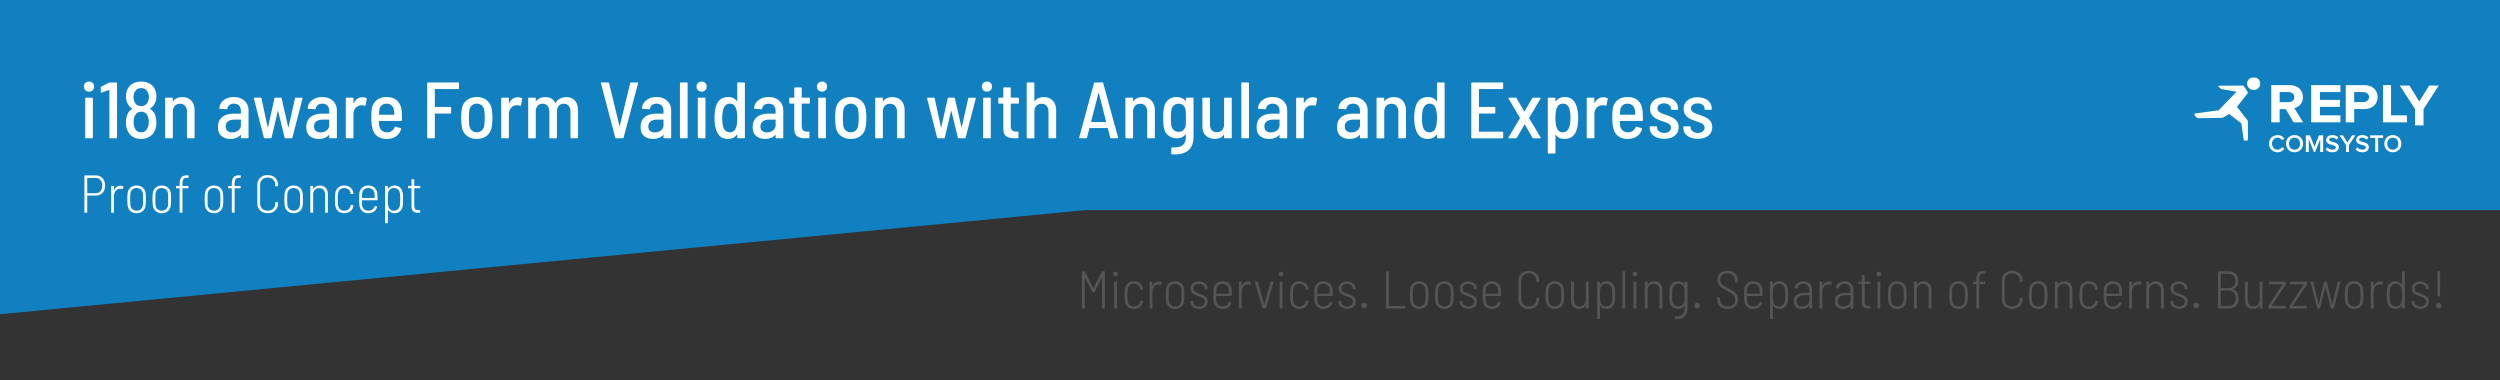 <svg width="940" height="143" xmlns="http://www.w3.org/2000/svg" xmlns:xlink="http://www.w3.org/1999/xlink">
  <rect width="100%" height="100%" fill="#333333" stroke="none"/>
  <defs>
    <path id="a" d="M.009.042h24.893v23.953H.009z"/>
  </defs>
  <g fill="none" fill-rule="evenodd">
    <path fill="#1080C1" d="M-1 0h942v79.02H407.91L-1 118.238z"/>
    <path d="M33.48 34.45c-.56 0-1.02-.175-1.38-.525-.36-.35-.54-.805-.54-1.365 0-.56.18-1.015.54-1.365.36-.35.82-.525 1.38-.525.56 0 1.015.175 1.365.525.35.35.525.805.525 1.365 0 .56-.175 1.015-.525 1.365-.35.35-.805.525-1.365.525zM32.34 52c-.2 0-.3-.1-.3-.3V37.03c0-.2.1-.3.3-.3h2.28c.2 0 .3.1.3.3V51.7c0 .2-.1.3-.3.3h-2.28zm8.61-20.91a.86.86 0 0 1 .39-.09h2.37c.2 0 .3.1.3.3v20.4c0 .2-.1.3-.3.3h-2.28c-.2 0-.3-.1-.3-.3V33.94c0-.04-.015-.07-.045-.09-.03-.02-.065-.02-.105 0l-2.76.96-.12.03c-.14 0-.21-.09-.21-.27v-1.65c0-.18.07-.3.21-.36l2.85-1.47zm15.51 9.69c-.06.06-.06.12 0 .18.76.44 1.33 1.08 1.71 1.92.42.86.63 1.92.63 3.18 0 1.12-.2 2.15-.6 3.09a5.076 5.076 0 0 1-2.01 2.265c-.9.55-1.95.825-3.15.825-1.18 0-2.215-.275-3.105-.825-.89-.55-1.555-1.325-1.995-2.325-.4-.92-.6-1.94-.6-3.06s.2-2.15.6-3.09c.38-.84.95-1.5 1.71-1.98.08-.06.08-.12 0-.18-.68-.42-1.2-.97-1.56-1.65-.48-.84-.72-1.8-.72-2.88 0-1.14.25-2.15.75-3.03.46-.82 1.12-1.45 1.98-1.89.86-.44 1.85-.66 2.97-.66 1.16 0 2.18.23 3.06.69a4.61 4.61 0 0 1 2.01 2.04c.44.84.66 1.8.66 2.88 0 1.06-.23 1.99-.69 2.79-.38.66-.93 1.23-1.65 1.71zm-5.85-6.12c-.26.5-.39 1.12-.39 1.86 0 .76.15 1.41.45 1.95.22.46.535.81.945 1.05.41.24.895.36 1.455.36 1.16 0 1.99-.51 2.49-1.53.28-.52.42-1.14.42-1.86 0-.7-.14-1.31-.42-1.83-.24-.48-.57-.855-.99-1.125-.42-.27-.92-.405-1.5-.405s-1.075.135-1.485.405c-.41.27-.735.645-.975 1.125zm4.89 13.41c.3-.66.45-1.41.45-2.25 0-.68-.12-1.35-.36-2.01-.2-.58-.515-1.025-.945-1.335-.43-.31-.955-.465-1.575-.465-.6 0-1.11.16-1.53.48-.42.32-.74.76-.96 1.32-.22.54-.33 1.22-.33 2.04 0 .88.13 1.62.39 2.22.2.54.51.955.93 1.245.42.29.92.435 1.5.435s1.08-.145 1.5-.435c.42-.29.73-.705.93-1.245zm13.05-11.55c1.44 0 2.57.45 3.39 1.35.82.9 1.23 2.14 1.23 3.72V51.7c0 .2-.1.3-.3.3h-2.28c-.2 0-.3-.1-.3-.3v-9.69c0-.92-.235-1.65-.705-2.19s-1.105-.81-1.905-.81c-.82 0-1.475.275-1.965.825-.49.55-.735 1.285-.735 2.205v9.66c0 .2-.1.3-.3.3H62.4c-.2 0-.3-.1-.3-.3V37.03c0-.2.1-.3.3-.3h2.28c.2 0 .3.1.3.3v.93c0 .06.015.095.045.105.03.01.065-.015.105-.075.78-.98 1.92-1.47 3.42-1.47zm19.38-.03c1.66 0 2.995.465 4.005 1.395 1.01.93 1.515 2.145 1.515 3.645V51.7c0 .2-.1.3-.3.3h-2.28c-.2 0-.3-.1-.3-.3v-.87c0-.1-.05-.12-.15-.06-.92.98-2.19 1.47-3.81 1.47-1.28 0-2.375-.35-3.285-1.05-.91-.7-1.365-1.85-1.365-3.45 0-1.64.53-2.885 1.59-3.735 1.06-.85 2.51-1.275 4.35-1.275h2.55c.08 0 .12-.04.12-.12v-.84c0-.86-.225-1.54-.675-2.04-.45-.5-1.095-.75-1.935-.75-.68 0-1.235.165-1.665.495-.43.33-.695.775-.795 1.335-.02.18-.13.27-.33.27l-2.43-.15a.318.318 0 0 1-.21-.075c-.06-.05-.08-.115-.06-.195.12-1.24.685-2.245 1.695-3.015s2.265-1.155 3.765-1.155zm-.63 13.29c.88 0 1.645-.25 2.295-.75.65-.5.975-1.17.975-2.01V45.1c0-.08-.04-.12-.12-.12h-2.31c-1 0-1.795.22-2.385.66-.59.44-.885 1.08-.885 1.92 0 .74.225 1.295.675 1.665.45.37 1.035.555 1.755.555zM99.54 52c-.18 0-.29-.09-.33-.27l-3.75-14.67-.03-.12c0-.14.09-.21.27-.21h2.28c.2 0 .31.09.33.27l2.34 10.83c.02.06.04.09.06.09.02 0 .04-.03.06-.09L103.2 37c.04-.18.15-.27.33-.27h2.04c.18 0 .29.09.33.27l2.46 10.83c.02.06.04.09.06.09.02 0 .04-.03.06-.09L110.91 37c.04-.18.15-.27.33-.27l2.25.03c.1 0 .175.03.225.09.05.06.055.14.015.24l-3.78 14.64c-.02.18-.13.27-.33.27h-2.28c-.18 0-.29-.09-.33-.27l-2.43-9.99c-.02-.06-.04-.09-.06-.09-.02 0-.04.03-.06.09l-2.34 9.99c-.04.18-.15.27-.33.27h-2.25zm21.6-15.51c1.66 0 2.995.465 4.005 1.395 1.01.93 1.515 2.145 1.515 3.645V51.7c0 .2-.1.3-.3.3h-2.28c-.2 0-.3-.1-.3-.3v-.87c0-.1-.05-.12-.15-.06-.92.98-2.19 1.47-3.81 1.47-1.28 0-2.375-.35-3.285-1.05-.91-.7-1.365-1.85-1.365-3.45 0-1.64.53-2.885 1.59-3.735 1.06-.85 2.51-1.275 4.35-1.275h2.55c.08 0 .12-.04.12-.12v-.84c0-.86-.225-1.54-.675-2.04-.45-.5-1.095-.75-1.935-.75-.68 0-1.235.165-1.665.495-.43.33-.695.775-.795 1.335-.02.18-.13.27-.33.27l-2.43-.15a.318.318 0 0 1-.21-.075c-.06-.05-.08-.115-.06-.195.12-1.24.685-2.245 1.695-3.015s2.265-1.155 3.765-1.155zm-.63 13.29c.88 0 1.645-.25 2.295-.75.65-.5.975-1.17.975-2.01V45.1c0-.08-.04-.12-.12-.12h-2.31c-1 0-1.795.22-2.385.66-.59.44-.885 1.08-.885 1.92 0 .74.225 1.295.675 1.665.45.37 1.035.555 1.755.555zm15.75-13.2c.6 0 1.1.11 1.5.33.14.08.19.21.15.39l-.45 2.28c-.02.18-.14.24-.36.18-.26-.12-.6-.18-1.02-.18-.2 0-.36.01-.48.03-.78.06-1.425.4-1.935 1.02s-.765 1.39-.765 2.31v8.76c0 .2-.1.3-.3.3h-2.28c-.2 0-.3-.1-.3-.3V37.03c0-.2.1-.3.3-.3h2.28c.2 0 .3.1.3.3v1.65c0 .06.015.095.045.105.03.01.055-.005.075-.045.74-1.44 1.82-2.16 3.24-2.16zm9.3 13.17c.68 0 1.265-.175 1.755-.525.49-.35.855-.815 1.095-1.395.06-.18.18-.24.36-.18l1.83.51c.2.06.27.19.21.39-.34 1.14-.975 2.04-1.905 2.7-.93.66-2.095.99-3.495.99-1.48 0-2.695-.375-3.645-1.125-.95-.75-1.535-1.775-1.755-3.075-.26-1.06-.39-2.3-.39-3.72 0-1.36.05-2.43.15-3.21.18-1.4.765-2.52 1.755-3.36.99-.84 2.255-1.26 3.795-1.26 1.74 0 3.09.465 4.05 1.395.96.93 1.51 2.215 1.65 3.855.08.96.12 2.1.12 3.42 0 .2-.1.3-.3.3h-8.25c-.08 0-.12.04-.12.12.04.78.08 1.33.12 1.65.1.76.42 1.37.96 1.83.54.46 1.21.69 2.01.69zm-.24-10.77c-.74 0-1.35.22-1.83.66-.48.44-.77 1.02-.87 1.74-.08.64-.12 1.19-.12 1.65 0 .08.04.12.12.12h5.52c.08 0 .12-.04.12-.12-.04-.72-.08-1.23-.12-1.53-.1-.76-.4-1.37-.9-1.83-.5-.46-1.14-.69-1.92-.69zm27.27-5.79c0 .2-.1.3-.3.3h-8.67c-.08 0-.12.04-.12.12v6.48c0 .08.04.12.12.12h5.7c.2 0 .3.1.3.3v1.89c0 .2-.1.3-.3.3h-5.7c-.08 0-.12.04-.12.12v8.88c0 .2-.1.3-.3.3h-2.28c-.2 0-.3-.1-.3-.3V31.3c0-.2.1-.3.3-.3h11.37c.2 0 .3.1.3.3v1.89zm6.72 19.05c-1.52 0-2.785-.4-3.795-1.2-1.01-.8-1.625-1.9-1.845-3.3-.18-1.16-.27-2.29-.27-3.39 0-1.24.08-2.36.24-3.36.22-1.38.835-2.475 1.845-3.285s2.285-1.215 3.825-1.215c1.5 0 2.745.405 3.735 1.215.99.81 1.605 1.895 1.845 3.255.18 1.18.27 2.3.27 3.36 0 1.1-.09 2.24-.27 3.42-.24 1.4-.855 2.5-1.845 3.3-.99.8-2.235 1.2-3.735 1.2zm0-2.49c.72 0 1.33-.23 1.83-.69.5-.46.81-1.07.93-1.83.12-.84.18-1.8.18-2.88 0-1-.05-1.95-.15-2.85-.12-.76-.435-1.37-.945-1.83-.51-.46-1.135-.69-1.875-.69s-1.365.23-1.875.69c-.51.46-.825 1.07-.945 1.83-.1.9-.15 1.85-.15 2.85 0 1.02.05 1.98.15 2.88.12.76.435 1.37.945 1.83.51.46 1.145.69 1.905.69zm15.39-13.17c.6 0 1.1.11 1.5.33.14.08.19.21.15.39l-.45 2.28c-.02.18-.14.24-.36.18-.26-.12-.6-.18-1.02-.18-.2 0-.36.01-.48.03-.78.06-1.425.4-1.935 1.02s-.765 1.39-.765 2.31v8.76c0 .2-.1.3-.3.3h-2.28c-.2 0-.3-.1-.3-.3V37.03c0-.2.1-.3.3-.3h2.28c.2 0 .3.1.3.3v1.65c0 .06.015.095.045.105.03.01.055-.005.075-.045.74-1.44 1.82-2.16 3.24-2.16zm18.24-.06c1.4 0 2.485.45 3.255 1.35.77.9 1.155 2.15 1.155 3.75V51.7c0 .2-.1.3-.3.3h-2.25c-.2 0-.3-.1-.3-.3v-9.66c0-.94-.225-1.68-.675-2.22-.45-.54-1.065-.81-1.845-.81s-1.405.265-1.875.795-.705 1.255-.705 2.175v9.72c0 .2-.1.3-.3.3h-2.25c-.2 0-.3-.1-.3-.3v-9.66c0-.94-.23-1.68-.69-2.22-.46-.54-1.07-.81-1.83-.81-.78 0-1.405.265-1.875.795s-.705 1.255-.705 2.175v9.72c0 .2-.1.3-.3.3h-2.25c-.2 0-.3-.1-.3-.3V37.03c0-.2.1-.3.3-.3h2.25c.2 0 .3.1.3.3v.9c0 .04.015.07.045.09.03.02.065.01.105-.03.82-.98 1.96-1.47 3.42-1.47.88 0 1.64.18 2.28.54.64.36 1.13.89 1.47 1.59.06.08.12.07.18-.03.44-.72 1.015-1.25 1.725-1.59.71-.34 1.465-.51 2.265-.51zM231.66 52c-.18 0-.29-.09-.33-.27l-5.37-20.4-.03-.09c0-.16.1-.24.3-.24h2.46c.2 0 .31.09.33.27l3.9 16.08c.02.06.04.09.06.09.02 0 .04-.03.06-.09l3.9-16.08c.04-.18.15-.27.33-.27h2.37c.1 0 .175.03.225.09.05.06.065.14.045.24l-5.43 20.4c-.04.18-.15.27-.33.27h-2.49zm15.18-15.51c1.66 0 2.995.465 4.005 1.395 1.01.93 1.515 2.145 1.515 3.645V51.7c0 .2-.1.3-.3.3h-2.28c-.2 0-.3-.1-.3-.3v-.87c0-.1-.05-.12-.15-.06-.92.98-2.19 1.47-3.81 1.47-1.28 0-2.375-.35-3.285-1.05-.91-.7-1.365-1.85-1.365-3.45 0-1.64.53-2.885 1.59-3.735 1.06-.85 2.51-1.275 4.35-1.275h2.55c.08 0 .12-.04.12-.12v-.84c0-.86-.225-1.54-.675-2.04-.45-.5-1.095-.75-1.935-.75-.68 0-1.235.165-1.665.495-.43.33-.695.775-.795 1.335-.02.18-.13.27-.33.27l-2.43-.15a.318.318 0 0 1-.21-.075c-.06-.05-.08-.115-.06-.195.12-1.24.685-2.245 1.695-3.015s2.265-1.155 3.765-1.155zm-.63 13.29c.88 0 1.645-.25 2.295-.75.65-.5.975-1.17.975-2.01V45.1c0-.08-.04-.12-.12-.12h-2.31c-1 0-1.795.22-2.385.66-.59.44-.885 1.08-.885 1.92 0 .74.225 1.295.675 1.665.45.37 1.035.555 1.755.555zm9.75 2.22c-.2 0-.3-.1-.3-.3V31.3c0-.2.1-.3.3-.3h2.28c.2 0 .3.1.3.3v20.4c0 .2-.1.3-.3.3h-2.28zm7.86-17.55c-.56 0-1.02-.175-1.38-.525-.36-.35-.54-.805-.54-1.365 0-.56.18-1.015.54-1.365.36-.35.82-.525 1.38-.525.56 0 1.015.175 1.365.525.35.35.525.805.525 1.365 0 .56-.175 1.015-.525 1.365-.35.35-.805.525-1.365.525zM262.68 52c-.2 0-.3-.1-.3-.3V37.03c0-.2.1-.3.3-.3h2.28c.2 0 .3.1.3.3V51.7c0 .2-.1.3-.3.3h-2.28zm14.52-20.7c0-.2.1-.3.3-.3h2.28c.2 0 .3.1.3.3v20.4c0 .2-.1.3-.3.3h-2.28c-.2 0-.3-.1-.3-.3v-.99c0-.04-.02-.07-.06-.09-.04-.02-.07-.01-.09.03-.76 1.06-1.88 1.59-3.36 1.59-1.26 0-2.27-.365-3.03-1.095-.76-.73-1.31-1.835-1.65-3.315-.24-1.04-.36-2.19-.36-3.45 0-1.26.1-2.39.3-3.39.58-3 2.2-4.5 4.86-4.5 1.46 0 2.54.51 3.24 1.53.02.06.05.085.09.075.04-.01.06-.045.06-.105V31.3zm-.36 16.38c.24-.8.36-1.91.36-3.33 0-1.44-.13-2.56-.39-3.36-.4-1.34-1.18-2.01-2.34-2.01-.6 0-1.11.175-1.53.525-.42.35-.73.825-.93 1.425-.3.84-.45 1.98-.45 3.42 0 1.4.12 2.5.36 3.3.4 1.4 1.24 2.1 2.52 2.1 1.2 0 2-.69 2.4-2.07zm12.15-11.19c1.66 0 2.995.465 4.005 1.395 1.01.93 1.515 2.145 1.515 3.645V51.7c0 .2-.1.3-.3.3h-2.28c-.2 0-.3-.1-.3-.3v-.87c0-.1-.05-.12-.15-.06-.92.98-2.19 1.47-3.81 1.47-1.28 0-2.375-.35-3.285-1.05-.91-.7-1.365-1.85-1.365-3.45 0-1.64.53-2.885 1.59-3.735 1.06-.85 2.51-1.275 4.35-1.275h2.55c.08 0 .12-.04.12-.12v-.84c0-.86-.225-1.54-.675-2.04-.45-.5-1.095-.75-1.935-.75-.68 0-1.235.165-1.665.495-.43.33-.695.775-.795 1.335-.02.18-.13.27-.33.27l-2.43-.15a.318.318 0 0 1-.21-.075c-.06-.05-.08-.115-.06-.195.12-1.24.685-2.245 1.695-3.015s2.265-1.155 3.765-1.155zm-.63 13.29c.88 0 1.645-.25 2.295-.75.65-.5.975-1.17.975-2.01V45.1c0-.08-.04-.12-.12-.12h-2.31c-1 0-1.795.22-2.385.66-.59.44-.885 1.08-.885 1.92 0 .74.225 1.295.675 1.665.45.37 1.035.555 1.755.555zm16.17-11.13c0 .2-.1.3-.3.3h-2.67c-.08 0-.12.04-.12.12v8.16c0 .82.165 1.4.495 1.74.33.34.845.51 1.545.51h.57c.2 0 .3.1.3.3v1.89c0 .2-.1.3-.3.3l-1.17.03c-1.4 0-2.455-.265-3.165-.795s-1.065-1.515-1.065-2.955v-9.18c0-.08-.04-.12-.12-.12h-1.47c-.2 0-.3-.1-.3-.3v-1.62c0-.2.1-.3.3-.3h1.47c.08 0 .12-.04.12-.12v-3.45c0-.2.1-.3.3-.3h2.19c.2 0 .3.1.3.3v3.45c0 .08.04.12.12.12h2.67c.2 0 .3.1.3.3v1.62zm4.56-4.2c-.56 0-1.02-.175-1.38-.525-.36-.35-.54-.805-.54-1.365 0-.56.18-1.015.54-1.365.36-.35.82-.525 1.38-.525.56 0 1.015.175 1.365.525.35.35.525.805.525 1.365 0 .56-.175 1.015-.525 1.365-.35.35-.805.525-1.365.525zM307.95 52c-.2 0-.3-.1-.3-.3V37.03c0-.2.1-.3.3-.3h2.28c.2 0 .3.1.3.3V51.7c0 .2-.1.3-.3.3h-2.28zm11.97.24c-1.52 0-2.785-.4-3.795-1.2-1.01-.8-1.625-1.9-1.845-3.3-.18-1.16-.27-2.29-.27-3.39 0-1.24.08-2.36.24-3.36.22-1.38.835-2.475 1.845-3.285s2.285-1.215 3.825-1.215c1.5 0 2.745.405 3.735 1.215.99.81 1.605 1.895 1.845 3.255.18 1.18.27 2.3.27 3.36 0 1.1-.09 2.24-.27 3.42-.24 1.4-.855 2.5-1.845 3.3-.99.8-2.235 1.2-3.735 1.2zm0-2.49c.72 0 1.33-.23 1.83-.69.5-.46.81-1.07.93-1.83.12-.84.18-1.8.18-2.88 0-1-.05-1.95-.15-2.85-.12-.76-.435-1.37-.945-1.83-.51-.46-1.135-.69-1.875-.69s-1.365.23-1.875.69c-.51.46-.825 1.07-.945 1.83-.1.9-.15 1.85-.15 2.85 0 1.02.05 1.98.15 2.88.12.76.435 1.37.945 1.83.51.46 1.145.69 1.905.69zm15.6-13.23c1.44 0 2.57.45 3.39 1.35.82.9 1.23 2.14 1.23 3.72V51.7c0 .2-.1.3-.3.3h-2.28c-.2 0-.3-.1-.3-.3v-9.69c0-.92-.235-1.65-.705-2.19s-1.105-.81-1.905-.81c-.82 0-1.475.275-1.965.825-.49.55-.735 1.285-.735 2.205v9.66c0 .2-.1.3-.3.3h-2.28c-.2 0-.3-.1-.3-.3V37.03c0-.2.1-.3.3-.3h2.28c.2 0 .3.1.3.3v.93c0 .06.015.095.045.105.03.01.065-.015.105-.075.78-.98 1.92-1.47 3.42-1.47zM352.68 52c-.18 0-.29-.09-.33-.27l-3.75-14.67-.03-.12c0-.14.09-.21.27-.21h2.28c.2 0 .31.09.33.27l2.34 10.83c.02.06.04.09.06.09.02 0 .04-.03.06-.09L356.34 37c.04-.18.15-.27.33-.27h2.04c.18 0 .29.09.33.27l2.46 10.83c.02.06.04.09.06.09.02 0 .04-.03.06-.09L364.05 37c.04-.18.15-.27.33-.27l2.25.03c.1 0 .175.03.225.09.05.06.055.14.015.24l-3.78 14.64c-.02.18-.13.27-.33.27h-2.28c-.18 0-.29-.09-.33-.27l-2.43-9.99c-.02-.06-.04-.09-.06-.09-.02 0-.04.03-.06.09l-2.34 9.99c-.04.18-.15.27-.33.27h-2.25zm18.42-17.55c-.56 0-1.02-.175-1.38-.525-.36-.35-.54-.805-.54-1.365 0-.56.18-1.015.54-1.365.36-.35.82-.525 1.38-.525.56 0 1.015.175 1.365.525.35.35.525.805.525 1.365 0 .56-.175 1.015-.525 1.365-.35.35-.805.525-1.365.525zM369.96 52c-.2 0-.3-.1-.3-.3V37.03c0-.2.1-.3.3-.3h2.28c.2 0 .3.1.3.3V51.7c0 .2-.1.3-.3.3h-2.28zm13.17-13.35c0 .2-.1.3-.3.3h-2.67c-.08 0-.12.04-.12.12v8.16c0 .82.165 1.4.495 1.74.33.34.845.51 1.545.51h.57c.2 0 .3.1.3.3v1.89c0 .2-.1.3-.3.3l-1.17.03c-1.4 0-2.455-.265-3.165-.795s-1.065-1.515-1.065-2.955v-9.18c0-.08-.04-.12-.12-.12h-1.47c-.2 0-.3-.1-.3-.3v-1.62c0-.2.1-.3.3-.3h1.47c.08 0 .12-.04.12-.12v-3.45c0-.2.1-.3.3-.3h2.19c.2 0 .3.1.3.3v3.45c0 .08.04.12.12.12h2.67c.2 0 .3.1.3.3v1.62zm9.36-2.13c1.44 0 2.57.45 3.39 1.35.82.9 1.23 2.14 1.23 3.72V51.7c0 .2-.1.3-.3.3h-2.28c-.2 0-.3-.1-.3-.3v-9.69c0-.92-.235-1.65-.705-2.19s-1.105-.81-1.905-.81c-.82 0-1.475.275-1.965.825-.49.55-.735 1.285-.735 2.205v9.66c0 .2-.1.3-.3.3h-2.28c-.2 0-.3-.1-.3-.3V31.3c0-.2.1-.3.3-.3h2.28c.2 0 .3.1.3.3v6.66c0 .06.015.095.045.105.03.01.065-.015.105-.075.78-.98 1.92-1.47 3.42-1.47zM417.75 52c-.18 0-.29-.09-.33-.27l-.87-3.48c0-.06-.05-.09-.15-.09h-6.63c-.08 0-.13.03-.15.09l-.9 3.48c-.02.18-.13.27-.33.27h-2.34c-.1 0-.175-.03-.225-.09-.05-.06-.065-.14-.045-.24l5.55-20.4c.04-.18.15-.27.33-.27h2.82c.18 0 .29.09.33.27l5.58 20.4.03.09c0 .16-.1.24-.3.24h-2.37zm-7.5-6.24c-.02.02-.015.045.015.075s.065.045.105.045h5.4c.04 0 .075-.015.105-.045s.035-.055.015-.075l-2.73-10.8c-.02-.04-.04-.06-.06-.06-.02 0-.04.02-.06.06l-2.79 10.8zm19.35-9.24c1.44 0 2.57.45 3.39 1.35.82.9 1.23 2.14 1.23 3.72V51.7c0 .2-.1.3-.3.3h-2.28c-.2 0-.3-.1-.3-.3v-9.69c0-.92-.235-1.65-.705-2.19s-1.105-.81-1.905-.81c-.82 0-1.475.275-1.965.825-.49.55-.735 1.285-.735 2.205v9.66c0 .2-.1.3-.3.3h-2.28c-.2 0-.3-.1-.3-.3V37.03c0-.2.1-.3.3-.3h2.28c.2 0 .3.1.3.3v.93c0 .06.015.095.045.105.03.01.065-.015.105-.075.78-.98 1.92-1.47 3.42-1.47zm16.29.51c0-.2.1-.3.3-.3h2.28c.2 0 .3.1.3.3V51.4c0 4.44-2.38 6.66-7.14 6.66-.42 0-.74-.01-.96-.03-.2-.02-.3-.13-.3-.33l.06-2.01c0-.1.03-.175.09-.225.06-.05.13-.065.21-.045 1.88.08 3.21-.21 3.99-.87.78-.66 1.17-1.78 1.17-3.36v-.57c0-.04-.015-.07-.045-.09-.03-.02-.065-.01-.105.03-.78.96-1.87 1.44-3.27 1.44-1.3 0-2.395-.385-3.285-1.155-.89-.77-1.435-1.845-1.635-3.225-.12-.64-.18-1.73-.18-3.27 0-1.66.07-2.82.21-3.48.18-1.34.695-2.405 1.545-3.195s1.925-1.185 3.225-1.185c1.44 0 2.57.47 3.39 1.41.04.04.075.05.105.03.03-.02.045-.05.045-.09v-.81zm-.06 10.08c.04-1.04.06-1.97.06-2.79 0-1.12-.03-2.07-.09-2.85-.08-.72-.36-1.315-.84-1.785s-1.09-.705-1.83-.705c-.72 0-1.325.235-1.815.705s-.785 1.065-.885 1.785c-.12.78-.18 1.73-.18 2.85 0 1.04.05 1.96.15 2.76.1.74.4 1.34.9 1.8.5.46 1.12.69 1.86.69s1.35-.23 1.83-.69c.48-.46.76-1.05.84-1.77zm14.43-10.08c0-.2.1-.3.3-.3h2.28c.2 0 .3.1.3.3V51.7c0 .2-.1.3-.3.3h-2.28c-.2 0-.3-.1-.3-.3v-.93c0-.04-.015-.07-.045-.09-.03-.02-.065-.01-.105.03-.7 1-1.8 1.5-3.3 1.5-1.36 0-2.485-.4-3.375-1.2-.89-.8-1.335-1.96-1.335-3.48v-10.5c0-.2.1-.3.3-.3h2.25c.2 0 .3.1.3.3v9.72c0 .94.225 1.67.675 2.19.45.52 1.095.78 1.935.78.82 0 1.475-.275 1.965-.825.49-.55.735-1.295.735-2.235v-9.63zM467.04 52c-.2 0-.3-.1-.3-.3V31.3c0-.2.1-.3.3-.3h2.28c.2 0 .3.1.3.3v20.4c0 .2-.1.3-.3.3h-2.28zm11.43-15.51c1.66 0 2.995.465 4.005 1.395 1.01.93 1.515 2.145 1.515 3.645V51.7c0 .2-.1.3-.3.3h-2.28c-.2 0-.3-.1-.3-.3v-.87c0-.1-.05-.12-.15-.06-.92.98-2.19 1.47-3.81 1.47-1.28 0-2.375-.35-3.285-1.05-.91-.7-1.365-1.85-1.365-3.45 0-1.64.53-2.885 1.59-3.735 1.06-.85 2.51-1.275 4.35-1.275h2.55c.08 0 .12-.04.12-.12v-.84c0-.86-.225-1.54-.675-2.04-.45-.5-1.095-.75-1.935-.75-.68 0-1.235.165-1.665.495-.43.33-.695.775-.795 1.335-.02.18-.13.27-.33.27l-2.43-.15a.318.318 0 0 1-.21-.075c-.06-.05-.08-.115-.06-.195.12-1.24.685-2.245 1.695-3.015s2.265-1.155 3.765-1.155zm-.63 13.29c.88 0 1.645-.25 2.295-.75.65-.5.975-1.17.975-2.01V45.1c0-.08-.04-.12-.12-.12h-2.31c-1 0-1.795.22-2.385.66-.59.44-.885 1.08-.885 1.92 0 .74.225 1.295.675 1.665.45.37 1.035.555 1.755.555zm15.75-13.2c.6 0 1.1.11 1.5.33.14.08.19.21.15.39l-.45 2.28c-.02.18-.14.24-.36.18-.26-.12-.6-.18-1.02-.18-.2 0-.36.01-.48.03-.78.06-1.425.4-1.935 1.02s-.765 1.39-.765 2.31v8.76c0 .2-.1.3-.3.3h-2.28c-.2 0-.3-.1-.3-.3V37.03c0-.2.1-.3.3-.3h2.28c.2 0 .3.1.3.3v1.65c0 .06.015.095.045.105.03.01.055-.005.075-.045.74-1.44 1.82-2.16 3.24-2.16zm15.12-.09c1.66 0 2.995.465 4.005 1.395 1.01.93 1.515 2.145 1.515 3.645V51.7c0 .2-.1.3-.3.3h-2.28c-.2 0-.3-.1-.3-.3v-.87c0-.1-.05-.12-.15-.06-.92.98-2.19 1.47-3.81 1.47-1.28 0-2.375-.35-3.285-1.05-.91-.7-1.365-1.85-1.365-3.45 0-1.64.53-2.885 1.59-3.735 1.06-.85 2.51-1.275 4.35-1.275h2.55c.08 0 .12-.04.12-.12v-.84c0-.86-.225-1.54-.675-2.04-.45-.5-1.095-.75-1.935-.75-.68 0-1.235.165-1.665.495-.43.33-.695.775-.795 1.335-.02.18-.13.27-.33.27l-2.43-.15a.318.318 0 0 1-.21-.075c-.06-.05-.08-.115-.06-.195.12-1.24.685-2.245 1.695-3.015s2.265-1.155 3.765-1.155zm-.63 13.29c.88 0 1.645-.25 2.295-.75.65-.5.975-1.17.975-2.01V45.1c0-.08-.04-.12-.12-.12h-2.31c-1 0-1.795.22-2.385.66-.59.44-.885 1.08-.885 1.92 0 .74.225 1.295.675 1.665.45.37 1.035.555 1.755.555zm15.96-13.26c1.44 0 2.57.45 3.39 1.35.82.9 1.23 2.14 1.23 3.72V51.7c0 .2-.1.3-.3.3h-2.28c-.2 0-.3-.1-.3-.3v-9.69c0-.92-.235-1.65-.705-2.19s-1.105-.81-1.905-.81c-.82 0-1.475.275-1.965.825-.49.55-.735 1.285-.735 2.205v9.66c0 .2-.1.3-.3.3h-2.28c-.2 0-.3-.1-.3-.3V37.03c0-.2.1-.3.3-.3h2.28c.2 0 .3.1.3.3v.93c0 .06.015.095.045.105.03.01.065-.015.105-.075.78-.98 1.92-1.47 3.42-1.47zm16.26-5.22c0-.2.1-.3.3-.3h2.28c.2 0 .3.1.3.3v20.4c0 .2-.1.3-.3.3h-2.28c-.2 0-.3-.1-.3-.3v-.99c0-.04-.02-.07-.06-.09-.04-.02-.07-.01-.09.03-.76 1.06-1.88 1.59-3.36 1.59-1.26 0-2.27-.365-3.03-1.095-.76-.73-1.31-1.835-1.65-3.315-.24-1.04-.36-2.19-.36-3.45 0-1.26.1-2.39.3-3.39.58-3 2.2-4.5 4.86-4.5 1.46 0 2.54.51 3.24 1.53.02.06.05.085.09.075.04-.01.06-.045.06-.105V31.3zm-.36 16.38c.24-.8.36-1.91.36-3.33 0-1.44-.13-2.56-.39-3.36-.4-1.34-1.18-2.01-2.34-2.01-.6 0-1.11.175-1.53.525-.42.35-.73.825-.93 1.425-.3.84-.45 1.98-.45 3.42 0 1.4.12 2.5.36 3.3.4 1.4 1.24 2.1 2.52 2.1 1.2 0 2-.69 2.4-2.07zm25.26-14.49c0 .2-.1.3-.3.3h-8.7c-.08 0-.12.04-.12.12v6.48c0 .08.04.12.12.12h5.73c.2 0 .3.1.3.3v1.89c0 .2-.1.3-.3.3h-5.73c-.08 0-.12.04-.12.12v6.57c0 .08.04.12.12.12h8.7c.2 0 .3.1.3.3v1.89c0 .2-.1.3-.3.3h-11.4c-.2 0-.3-.1-.3-.3V31.3c0-.2.1-.3.3-.3h11.4c.2 0 .3.1.3.3v1.89zM567.42 52c-.12 0-.2-.035-.24-.105-.04-.07-.03-.155.03-.255l4.26-7.17a.15.15 0 0 0 0-.18l-4.26-7.2a.46.46 0 0 1-.06-.18c0-.12.09-.18.27-.18h2.46c.14 0 .26.07.36.21l2.85 4.89c.02.02.05.03.09.03.04 0 .07-.01.09-.03l2.85-4.89c.1-.14.22-.21.36-.21h2.55c.12 0 .2.035.24.105.04.07.03.155-.03.255l-4.26 7.2c-.02.06-.02.12 0 .18l4.26 7.17c.04.08.06.14.06.18 0 .12-.09.18-.27.18h-2.46c-.14 0-.26-.07-.36-.21l-2.85-4.92c-.02-.04-.05-.06-.09-.06-.04 0-.07.02-.09.06l-2.85 4.92c-.1.14-.22.21-.36.21h-2.55zm25.62-11.1c.24 1.04.36 2.19.36 3.45 0 1.26-.1 2.39-.3 3.39-.58 3-2.2 4.5-4.86 4.5-1.46 0-2.54-.51-3.24-1.53-.02-.06-.05-.085-.09-.075-.04.01-.06.045-.06.105v6.69c0 .2-.1.3-.3.3h-2.28c-.2 0-.3-.1-.3-.3v-20.4c0-.2.1-.3.3-.3h2.28c.2 0 .3.1.3.3v.99c0 .04.02.07.06.09.04.02.07.01.09-.03.76-1.06 1.88-1.59 3.36-1.59 1.26 0 2.27.365 3.03 1.095.76.73 1.31 1.835 1.65 3.315zm-3 6.9c.3-.84.45-1.98.45-3.42 0-1.4-.12-2.5-.36-3.3-.4-1.4-1.24-2.1-2.52-2.1-1.2 0-2 .69-2.4 2.07-.24.8-.36 1.91-.36 3.33 0 1.44.13 2.56.39 3.36.4 1.34 1.18 2.01 2.34 2.01.6 0 1.11-.175 1.53-.525.42-.35.73-.825.93-1.425zm12.81-11.22c.6 0 1.1.11 1.5.33.14.08.19.21.15.39l-.45 2.28c-.02.18-.14.24-.36.18-.26-.12-.6-.18-1.02-.18-.2 0-.36.01-.48.03-.78.06-1.425.4-1.935 1.02s-.765 1.39-.765 2.31v8.76c0 .2-.1.3-.3.3h-2.28c-.2 0-.3-.1-.3-.3V37.03c0-.2.1-.3.3-.3h2.28c.2 0 .3.1.3.3v1.65c0 .06.015.095.045.105.03.01.055-.005.075-.045.74-1.44 1.82-2.16 3.24-2.16zm9.3 13.17c.68 0 1.265-.175 1.755-.525.49-.35.855-.815 1.095-1.395.06-.18.18-.24.36-.18l1.83.51c.2.06.27.19.21.39-.34 1.14-.975 2.04-1.905 2.7-.93.66-2.095.99-3.495.99-1.48 0-2.695-.375-3.645-1.125-.95-.75-1.535-1.775-1.755-3.075-.26-1.06-.39-2.3-.39-3.72 0-1.36.05-2.43.15-3.21.18-1.4.765-2.52 1.755-3.36.99-.84 2.255-1.26 3.795-1.26 1.74 0 3.09.465 4.05 1.395.96.93 1.51 2.215 1.65 3.855.08.96.12 2.1.12 3.42 0 .2-.1.3-.3.3h-8.25c-.08 0-.12.04-.12.12.04.78.08 1.33.12 1.65.1.76.42 1.37.96 1.83.54.46 1.21.69 2.01.69zm-.24-10.77c-.74 0-1.35.22-1.83.66-.48.44-.77 1.02-.87 1.74-.08.64-.12 1.19-.12 1.65 0 .08.04.12.12.12h5.52c.08 0 .12-.04.12-.12-.04-.72-.08-1.23-.12-1.53-.1-.76-.4-1.37-.9-1.83-.5-.46-1.14-.69-1.92-.69zm13.83 13.2c-1.64 0-2.955-.38-3.945-1.14-.99-.76-1.485-1.74-1.485-2.94v-.3c0-.2.1-.3.3-.3h2.16c.2 0 .3.08.3.24v.24c0 .56.255 1.035.765 1.425.51.39 1.155.585 1.935.585.76 0 1.37-.19 1.83-.57.46-.38.69-.85.69-1.41 0-.44-.135-.8-.405-1.08s-.6-.505-.99-.675c-.39-.17-.965-.385-1.725-.645-.94-.3-1.735-.615-2.385-.945-.65-.33-1.205-.8-1.665-1.41-.46-.61-.69-1.385-.69-2.325 0-1.34.475-2.4 1.425-3.18.95-.78 2.215-1.17 3.795-1.17 1.62 0 2.915.4 3.885 1.2.97.8 1.455 1.85 1.455 3.15v.06c0 .2-.1.3-.3.3h-2.1c-.2 0-.3-.07-.3-.21v-.21c0-.58-.24-1.06-.72-1.44-.48-.38-1.11-.57-1.89-.57-.74 0-1.34.18-1.8.54-.46.36-.69.82-.69 1.38 0 .42.13.765.39 1.035.26.27.585.495.975.675.39.18.965.4 1.725.66 1 .34 1.825.67 2.475.99.65.32 1.215.78 1.695 1.38.48.6.72 1.37.72 2.31 0 1.34-.49 2.4-1.47 3.18-.98.78-2.3 1.17-3.96 1.17zm12.63 0c-1.64 0-2.955-.38-3.945-1.14-.99-.76-1.485-1.74-1.485-2.94v-.3c0-.2.1-.3.3-.3h2.16c.2 0 .3.08.3.24v.24c0 .56.255 1.035.765 1.425.51.39 1.155.585 1.935.585.76 0 1.37-.19 1.83-.57.46-.38.69-.85.69-1.41 0-.44-.135-.8-.405-1.08s-.6-.505-.99-.675c-.39-.17-.965-.385-1.725-.645-.94-.3-1.735-.615-2.385-.945-.65-.33-1.205-.8-1.665-1.41-.46-.61-.69-1.385-.69-2.325 0-1.34.475-2.4 1.425-3.18.95-.78 2.215-1.17 3.795-1.17 1.62 0 2.915.4 3.885 1.2.97.8 1.455 1.85 1.455 3.15v.06c0 .2-.1.3-.3.3h-2.1c-.2 0-.3-.07-.3-.21v-.21c0-.58-.24-1.06-.72-1.44-.48-.38-1.11-.57-1.89-.57-.74 0-1.34.18-1.8.54-.46.36-.69.82-.69 1.38 0 .42.13.765.39 1.035.26.27.585.495.975.675.39.18.965.4 1.725.66 1 .34 1.825.67 2.475.99.65.32 1.215.78 1.695 1.38.48.6.72 1.37.72 2.31 0 1.34-.49 2.4-1.47 3.18-.98.78-2.3 1.17-3.96 1.17zM36.06 65.96c1.027 0 1.857.35 2.49 1.05.633.7.95 1.623.95 2.77 0 1.133-.317 2.04-.95 2.72-.633.68-1.463 1.02-2.49 1.02h-3.18c-.053 0-.08.027-.08.08v6.2c0 .133-.067.2-.2.2h-.66c-.133 0-.2-.067-.2-.2V66.16c0-.133.067-.2.2-.2h4.12zm-.1 6.68c.747 0 1.35-.26 1.81-.78.46-.52.69-1.207.69-2.06 0-.88-.23-1.58-.69-2.1-.46-.52-1.063-.78-1.81-.78h-3.08c-.053 0-.08.027-.08.08v5.56c0 .053.027.08.08.08h3.08zm9.3-2.8c.413 0 .753.073 1.02.22.093.04.127.12.1.24l-.18.68c-.04.133-.127.173-.26.12a1.63 1.63 0 0 0-.66-.14l-.24.02c-.627.013-1.147.287-1.56.82-.413.533-.62 1.187-.62 1.96v6.04c0 .133-.067.2-.2.2H42c-.133 0-.2-.067-.2-.2v-9.68c0-.133.067-.2.2-.2h.66c.133 0 .2.067.2.2v1.34c0 .04.013.06.04.06.027 0 .047-.02.06-.06.227-.507.537-.903.93-1.19.393-.287.85-.43 1.37-.43zm6.12 10.32c-.92 0-1.683-.26-2.29-.78s-.97-1.213-1.09-2.08c-.08-.68-.12-1.46-.12-2.34 0-.907.04-1.687.12-2.34.107-.853.467-1.543 1.08-2.07.613-.527 1.38-.79 2.3-.79.907 0 1.667.26 2.28.78.613.52.973 1.207 1.08 2.06.08.56.12 1.347.12 2.36s-.04 1.793-.12 2.34c-.107.867-.463 1.56-1.07 2.08s-1.37.78-2.29.78zm0-.94c.64 0 1.173-.193 1.6-.58.427-.387.673-.9.74-1.54.04-.387.06-1.1.06-2.14s-.02-1.753-.06-2.14c-.067-.64-.317-1.153-.75-1.54s-.97-.58-1.61-.58c-.64 0-1.173.193-1.6.58-.427.387-.673.9-.74 1.54-.04.387-.06 1.1-.06 2.14s.02 1.753.06 2.14c.067.64.317 1.153.75 1.54s.97.58 1.61.58zm9.46.94c-.92 0-1.683-.26-2.29-.78s-.97-1.213-1.09-2.08c-.08-.68-.12-1.46-.12-2.34 0-.907.04-1.687.12-2.34.107-.853.467-1.543 1.08-2.07.613-.527 1.38-.79 2.3-.79.907 0 1.667.26 2.28.78.613.52.973 1.207 1.08 2.06.08.56.12 1.347.12 2.36s-.04 1.793-.12 2.34c-.107.867-.463 1.56-1.07 2.08s-1.37.78-2.29.78zm0-.94c.64 0 1.173-.193 1.6-.58.427-.387.673-.9.74-1.54.04-.387.06-1.1.06-2.14s-.02-1.753-.06-2.14c-.067-.64-.317-1.153-.75-1.54s-.97-.58-1.61-.58c-.64 0-1.173.193-1.6.58-.427.387-.673.9-.74 1.54-.04.387-.06 1.1-.06 2.14s.02 1.753.06 2.14c.067.64.317 1.153.75 1.54s.97.58 1.61.58zm9.52-12.36c-.68 0-1.143.187-1.39.56-.247.373-.37.973-.37 1.8v.62c0 .053.027.08.08.08h1.98c.133 0 .2.067.2.2v.5c0 .133-.067.2-.2.2h-1.98c-.053 0-.08.027-.08.08v8.9c0 .133-.067.2-.2.2h-.66c-.133 0-.2-.067-.2-.2v-8.9c0-.053-.027-.08-.08-.08h-1.08c-.133 0-.2-.067-.2-.2v-.5c0-.133.067-.2.2-.2h1.08c.053 0 .08-.027.08-.08v-.66c0-1.133.207-1.96.62-2.48.413-.52 1.133-.78 2.16-.78h.4c.133 0 .2.067.2.2v.54c0 .133-.067.2-.2.2h-.36zm10.1 13.3c-.92 0-1.683-.26-2.29-.78s-.97-1.213-1.09-2.08c-.08-.68-.12-1.46-.12-2.34 0-.907.04-1.687.12-2.34.107-.853.467-1.543 1.08-2.07.613-.527 1.38-.79 2.3-.79.907 0 1.667.26 2.28.78.613.52.973 1.207 1.08 2.06.08.56.12 1.347.12 2.36s-.04 1.793-.12 2.34c-.107.867-.463 1.56-1.07 2.08s-1.37.78-2.29.78zm0-.94c.64 0 1.173-.193 1.6-.58.427-.387.673-.9.74-1.54.04-.387.06-1.1.06-2.14s-.02-1.753-.06-2.14c-.067-.64-.317-1.153-.75-1.54s-.97-.58-1.61-.58c-.64 0-1.173.193-1.6.58-.427.387-.673.9-.74 1.54-.04.387-.06 1.1-.06 2.14s.02 1.753.06 2.14c.067.64.317 1.153.75 1.54s.97.58 1.61.58zm9.52-12.36c-.68 0-1.143.187-1.39.56-.247.373-.37.973-.37 1.8v.62c0 .053.027.08.08.08h1.98c.133 0 .2.067.2.2v.5c0 .133-.067.2-.2.2H88.3c-.053 0-.08.027-.08.08v8.9c0 .133-.067.2-.2.2h-.66c-.133 0-.2-.067-.2-.2v-8.9c0-.053-.027-.08-.08-.08H86c-.133 0-.2-.067-.2-.2v-.5c0-.133.067-.2.2-.2h1.08c.053 0 .08-.027.08-.08v-.66c0-1.133.207-1.96.62-2.48.413-.52 1.133-.78 2.16-.78h.4c.133 0 .2.067.2.2v.54c0 .133-.067.2-.2.2h-.36zm10.66 13.3c-1.173 0-2.117-.35-2.83-1.05-.713-.7-1.07-1.623-1.07-2.77v-6.7c0-1.147.357-2.067 1.07-2.76.713-.693 1.657-1.04 2.83-1.04 1.187 0 2.137.347 2.85 1.04.713.693 1.07 1.607 1.07 2.74v.18c0 .067-.02.12-.06.16a.192.192 0 0 1-.14.06l-.66.04c-.133 0-.2-.067-.2-.2v-.28c0-.84-.263-1.517-.79-2.03-.527-.513-1.217-.77-2.07-.77-.853 0-1.54.257-2.06.77s-.78 1.19-.78 2.03v6.82c0 .853.26 1.537.78 2.05.52.513 1.207.77 2.06.77.867 0 1.56-.257 2.08-.77s.78-1.197.78-2.05v-.24c0-.133.067-.2.2-.2l.66.04c.053 0 .1.017.14.05.04.033.06.077.06.13v.18c0 1.147-.357 2.067-1.07 2.76-.713.693-1.663 1.04-2.85 1.04zm9.78 0c-.92 0-1.683-.26-2.29-.78s-.97-1.213-1.09-2.08c-.08-.68-.12-1.46-.12-2.34 0-.907.04-1.687.12-2.34.107-.853.467-1.543 1.08-2.07.613-.527 1.38-.79 2.3-.79.907 0 1.667.26 2.28.78.613.52.973 1.207 1.08 2.06.08.56.12 1.347.12 2.36s-.04 1.793-.12 2.34c-.107.867-.463 1.56-1.07 2.08s-1.37.78-2.29.78zm0-.94c.64 0 1.173-.193 1.6-.58.427-.387.673-.9.74-1.54.04-.387.06-1.1.06-2.14s-.02-1.753-.06-2.14c-.067-.64-.317-1.153-.75-1.54s-.97-.58-1.61-.58c-.64 0-1.173.193-1.6.58-.427.387-.673.9-.74 1.54-.04.387-.06 1.1-.06 2.14s.02 1.753.06 2.14c.067.64.317 1.153.75 1.54s.97.58 1.61.58zm9.88-9.44c.92 0 1.647.293 2.18.88.533.587.8 1.38.8 2.38v6.76c0 .133-.067.2-.2.2h-.66c-.133 0-.2-.067-.2-.2v-6.6c0-.76-.2-1.363-.6-1.81-.4-.447-.933-.67-1.6-.67-.627 0-1.147.193-1.56.58-.413.387-.653.907-.72 1.56v6.94c0 .133-.067.2-.2.2h-.66c-.133 0-.2-.067-.2-.2v-9.68c0-.133.067-.2.2-.2h.66c.133 0 .2.067.2.2v.86c0 .04.01.063.03.07.02.007.037-.003.05-.03a2.66 2.66 0 0 1 1.04-.92c.427-.213.907-.32 1.44-.32zm9.12 10.38c-.907 0-1.663-.263-2.27-.79s-.963-1.217-1.07-2.07c-.093-.64-.14-1.427-.14-2.36 0-.773.047-1.553.14-2.34.107-.84.463-1.523 1.07-2.05.607-.527 1.363-.79 2.27-.79s1.67.247 2.29.74c.62.493.983 1.107 1.09 1.84l.06.36v.04c0 .093-.06.153-.18.18l-.66.04c-.12 0-.193-.06-.22-.18v-.1c0-.053-.013-.133-.04-.24-.093-.48-.353-.89-.78-1.23-.427-.34-.947-.51-1.56-.51-.64 0-1.17.197-1.59.59-.42.393-.663.903-.73 1.53-.067.627-.1 1.34-.1 2.14 0 .827.033 1.54.1 2.14.067.64.31 1.153.73 1.54s.95.58 1.59.58c.653 0 1.197-.183 1.63-.55.433-.367.677-.81.73-1.33v-.12c.027-.133.1-.193.22-.18l.66.04c.053 0 .097.017.13.05s.05.077.05.13v.08l-.02.16c-.013.013-.02.04-.02.08-.093.747-.45 1.363-1.07 1.85-.62.487-1.39.73-2.31.73zm9.12-.94c.56 0 1.043-.143 1.45-.43.407-.287.69-.67.85-1.15.04-.12.12-.167.24-.14l.54.1c.067.013.11.043.13.09a.23.23 0 0 1 .01.15 2.97 2.97 0 0 1-1.14 1.69c-.573.42-1.28.63-2.12.63-.907 0-1.657-.253-2.25-.76s-.95-1.173-1.07-2c-.093-.56-.14-1.38-.14-2.46s.027-1.847.08-2.3c.107-.853.463-1.547 1.07-2.08.607-.533 1.363-.8 2.27-.8.987 0 1.78.277 2.38.83.6.553.947 1.297 1.04 2.23.04.453.06 1.213.06 2.28 0 .133-.067.2-.2.2h-5.58c-.053 0-.08.027-.08.08 0 .68.02 1.253.06 1.72.067.64.317 1.153.75 1.54s.983.58 1.65.58zm-.08-8.52c-.64 0-1.167.193-1.58.58-.413.387-.653.893-.72 1.52-.027.32-.053.833-.08 1.54 0 .053.027.08.08.08h4.64c.053 0 .08-.027.08-.08 0-.6-.02-1.107-.06-1.52-.067-.627-.313-1.137-.74-1.53s-.967-.59-1.62-.59zm12.96 1.88c.053.333.087.703.1 1.11.013.407.02.823.02 1.25 0 1.107-.033 1.893-.1 2.36-.133.893-.473 1.593-1.02 2.1-.547.507-1.253.76-2.12.76-1.093 0-1.887-.433-2.38-1.3-.027-.027-.05-.037-.07-.03-.02.007-.03.03-.03.07v4.82c0 .133-.067.2-.2.2h-.66c-.133 0-.2-.067-.2-.2v-13.6c0-.133.067-.2.2-.2h.66c.133 0 .2.067.2.2v.92c0 .04.01.06.03.06.02 0 .043-.013.07-.04.24-.413.567-.733.98-.96.413-.227.893-.34 1.44-.34.827 0 1.51.25 2.05.75.54.5.883 1.19 1.03 2.07zm-1.08 4.68c.093-.56.14-1.327.14-2.3 0-1.027-.04-1.78-.12-2.26-.08-.6-.323-1.083-.73-1.45s-.917-.55-1.53-.55c-.6 0-1.09.183-1.47.55-.38.367-.61.85-.69 1.45-.08.573-.12 1.327-.12 2.26 0 .96.047 1.72.14 2.28.08.587.307 1.063.68 1.43.373.367.853.55 1.44.55.613 0 1.12-.18 1.52-.54.4-.36.647-.833.74-1.42zm7.68-6.68c0 .133-.067.2-.2.2h-1.98c-.053 0-.08.027-.08.08v6.38c0 .68.133 1.153.4 1.42.267.267.693.393 1.28.38h.34c.133 0 .2.067.2.2v.54c0 .133-.067.207-.2.22h-.52c-.827 0-1.457-.177-1.89-.53-.433-.353-.65-1.003-.65-1.95v-6.66c0-.053-.027-.08-.08-.08h-1.02c-.133 0-.2-.067-.2-.2v-.46c0-.133.067-.2.2-.2h1.02c.053 0 .08-.027.08-.08v-2.26c0-.133.067-.2.2-.2h.64c.133 0 .2.067.2.2v2.26c0 .053.027.08.08.08h1.98c.133 0 .2.067.2.2v.46z" fill="#FFF"/>
    <path d="M407 116c-.133 0-.2-.067-.2-.2v-13.6c0-.133.067-.2.2-.2h.7c.12 0 .2.047.24.14l3.12 6.16c.013.027.033.04.06.04.027 0 .047-.013.06-.04l3.14-6.16c.04-.093.12-.14.24-.14h.68c.133 0 .2.067.2.2v13.6c0 .133-.067.2-.2.2h-.66c-.133 0-.2-.067-.2-.2v-11.36c0-.04-.01-.06-.03-.06-.02 0-.043.013-.07.04l-2.74 5.38c-.04.093-.12.14-.24.14h-.3c-.12 0-.2-.047-.24-.14l-2.8-5.4c-.027-.027-.05-.04-.07-.04-.02 0-.03.02-.03.06v11.38c0 .133-.067.2-.2.2H407zm12.46-12.1a.854.854 0 0 1-.88-.88c0-.253.083-.46.25-.62a.873.873 0 0 1 .63-.24c.253 0 .457.08.61.24a.86.86 0 0 1 .23.62.895.895 0 0 1-.23.63.79.79 0 0 1-.61.25zm-.34 12.1c-.133 0-.2-.067-.2-.2v-9.68c0-.133.067-.2.2-.2h.66c.133 0 .2.067.2.2v9.68c0 .133-.067.2-.2.2h-.66zm7.22.16c-.907 0-1.663-.263-2.27-.79s-.963-1.217-1.07-2.07c-.093-.64-.14-1.427-.14-2.36 0-.773.047-1.553.14-2.34.107-.84.463-1.523 1.07-2.05.607-.527 1.363-.79 2.27-.79s1.67.247 2.29.74c.62.493.983 1.107 1.09 1.84l.06.36v.04c0 .093-.06.153-.18.18l-.66.04c-.12 0-.193-.06-.22-.18v-.1c0-.053-.013-.133-.04-.24-.093-.48-.353-.89-.78-1.23-.427-.34-.947-.51-1.56-.51-.64 0-1.17.197-1.59.59-.42.393-.663.903-.73 1.53-.067.627-.1 1.34-.1 2.14 0 .827.033 1.54.1 2.14.067.64.31 1.153.73 1.54s.95.58 1.59.58c.653 0 1.197-.183 1.63-.55.433-.367.677-.81.73-1.33v-.12c.027-.133.1-.193.22-.18l.66.04c.053 0 .097.017.13.05s.05.077.05.13v.08l-.02.16c-.013.013-.02.04-.02.08-.093.747-.45 1.363-1.07 1.85-.62.487-1.39.73-2.31.73zm9.38-10.32c.413 0 .753.073 1.02.22.093.04.127.12.1.24l-.18.68c-.04.133-.127.173-.26.12a1.63 1.63 0 0 0-.66-.14l-.24.02c-.627.013-1.147.287-1.56.82-.413.533-.62 1.187-.62 1.96v6.04c0 .133-.067.2-.2.2h-.66c-.133 0-.2-.067-.2-.2v-9.68c0-.133.067-.2.2-.2h.66c.133 0 .2.067.2.2v1.34c0 .04.013.06.04.06.027 0 .047-.02.06-.06.227-.507.537-.903.93-1.19.393-.287.85-.43 1.37-.43zm6.12 10.32c-.92 0-1.683-.26-2.29-.78s-.97-1.213-1.09-2.08c-.08-.68-.12-1.46-.12-2.34 0-.907.04-1.687.12-2.34.107-.853.467-1.543 1.08-2.07.613-.527 1.38-.79 2.3-.79.907 0 1.667.26 2.28.78.613.52.973 1.207 1.08 2.06.08.56.12 1.347.12 2.36s-.04 1.793-.12 2.34c-.107.867-.463 1.56-1.07 2.08s-1.37.78-2.29.78zm0-.94c.64 0 1.173-.193 1.6-.58.427-.387.673-.9.74-1.54.04-.387.06-1.1.06-2.14s-.02-1.753-.06-2.14c-.067-.64-.317-1.153-.75-1.54s-.97-.58-1.61-.58c-.64 0-1.173.193-1.6.58-.427.387-.673.9-.74 1.54-.04.387-.06 1.1-.06 2.14s.02 1.753.06 2.14c.067.64.317 1.153.75 1.54s.97.58 1.61.58zm9.06.88c-.973 0-1.76-.243-2.36-.73-.6-.487-.9-1.103-.9-1.85v-.18c0-.133.067-.2.2-.2h.62c.053 0 .1.017.14.05.04.033.06.077.06.13v.18c0 .48.207.89.62 1.23.413.34.953.51 1.62.51.64 0 1.157-.17 1.55-.51.393-.34.59-.777.59-1.31 0-.387-.107-.7-.32-.94a2.436 2.436 0 0 0-.78-.58c-.307-.147-.74-.32-1.3-.52a13.822 13.822 0 0 1-1.53-.62 2.794 2.794 0 0 1-1.02-.85c-.273-.367-.41-.83-.41-1.39 0-.827.29-1.48.87-1.96.58-.48 1.343-.72 2.29-.72.96 0 1.73.25 2.31.75.58.5.87 1.137.87 1.91v.06c0 .133-.067.2-.2.2h-.6c-.133 0-.2-.047-.2-.14v-.14c0-.507-.2-.927-.6-1.26-.4-.333-.927-.5-1.58-.5-.64 0-1.153.16-1.54.48-.387.32-.58.74-.58 1.26 0 .36.1.66.3.9.2.24.45.433.75.58.3.147.717.313 1.25.5.653.227 1.183.44 1.59.64.407.2.757.487 1.05.86.293.373.44.847.44 1.42 0 .827-.29 1.49-.87 1.99-.58.5-1.357.75-2.33.75zm8.84-.88c.56 0 1.043-.143 1.45-.43.407-.287.69-.67.85-1.15.04-.12.12-.167.24-.14l.54.1c.067.013.11.043.13.09a.23.23 0 0 1 .01.15 2.97 2.97 0 0 1-1.14 1.69c-.573.42-1.28.63-2.12.63-.907 0-1.657-.253-2.25-.76s-.95-1.173-1.07-2c-.093-.56-.14-1.38-.14-2.46s.027-1.847.08-2.3c.107-.853.463-1.547 1.07-2.08.607-.533 1.363-.8 2.27-.8.987 0 1.78.277 2.38.83.6.553.947 1.297 1.04 2.23.04.453.06 1.213.06 2.28 0 .133-.067.2-.2.2h-5.58c-.053 0-.08.027-.08.08 0 .68.02 1.253.06 1.72.067.64.317 1.153.75 1.54s.983.58 1.65.58zm-.08-8.52c-.64 0-1.167.193-1.58.58-.413.387-.653.893-.72 1.52-.027.32-.053.833-.08 1.54 0 .053.027.08.08.08H462c.053 0 .08-.027.08-.08 0-.6-.02-1.107-.06-1.52-.067-.627-.313-1.137-.74-1.53s-.967-.59-1.62-.59zm9.62-.86c.413 0 .753.073 1.02.22.093.04.127.12.1.24l-.18.68c-.04.133-.127.173-.26.12a1.63 1.63 0 0 0-.66-.14l-.24.02c-.627.013-1.147.287-1.56.82-.413.533-.62 1.187-.62 1.96v6.04c0 .133-.067.2-.2.2h-.66c-.133 0-.2-.067-.2-.2v-9.68c0-.133.067-.2.2-.2h.66c.133 0 .2.067.2.2v1.34c0 .04.013.06.04.06.027 0 .047-.02.06-.06.227-.507.537-.903.93-1.19.393-.287.85-.43 1.37-.43zm5.68 10.16c-.12 0-.2-.053-.24-.16l-2.9-9.7-.02-.06c0-.107.067-.16.2-.16h.74c.107 0 .18.053.22.16l2.32 8.26c.013.027.033.04.06.04.027 0 .047-.013.06-.04l2.32-8.24c.053-.12.127-.18.22-.18l.74.02c.067 0 .12.02.16.06.04.04.047.093.02.16l-2.9 9.68c-.04.107-.113.16-.22.16h-.78zm6.72-12.1a.854.854 0 0 1-.88-.88c0-.253.083-.46.25-.62a.873.873 0 0 1 .63-.24c.253 0 .457.08.61.24a.86.86 0 0 1 .23.62.895.895 0 0 1-.23.63.79.79 0 0 1-.61.25zm-.34 12.1c-.133 0-.2-.067-.2-.2v-9.68c0-.133.067-.2.2-.2h.66c.133 0 .2.067.2.2v9.68c0 .133-.067.2-.2.2h-.66zm7.22.16c-.907 0-1.663-.263-2.27-.79s-.963-1.217-1.07-2.07c-.093-.64-.14-1.427-.14-2.36 0-.773.047-1.553.14-2.34.107-.84.463-1.523 1.07-2.05.607-.527 1.363-.79 2.27-.79s1.67.247 2.29.74c.62.493.983 1.107 1.09 1.84l.06.36v.04c0 .093-.06.153-.18.18l-.66.04c-.12 0-.193-.06-.22-.18v-.1c0-.053-.013-.133-.04-.24-.093-.48-.353-.89-.78-1.23-.427-.34-.947-.51-1.56-.51-.64 0-1.17.197-1.59.59-.42.393-.663.903-.73 1.53-.067.627-.1 1.34-.1 2.14 0 .827.033 1.54.1 2.14.067.64.31 1.153.73 1.54s.95.58 1.59.58c.653 0 1.197-.183 1.63-.55.433-.367.677-.81.73-1.33v-.12c.027-.133.1-.193.22-.18l.66.04c.053 0 .097.017.13.05s.05.077.05.13v.08l-.02.16c-.013.013-.02.04-.02.08-.093.747-.45 1.363-1.07 1.85-.62.487-1.39.73-2.31.73zm9.12-.94c.56 0 1.043-.143 1.45-.43.407-.287.69-.67.85-1.15.04-.12.12-.167.24-.14l.54.1c.067.013.11.043.13.09a.23.23 0 0 1 .01.15 2.97 2.97 0 0 1-1.14 1.69c-.573.42-1.28.63-2.12.63-.907 0-1.657-.253-2.25-.76s-.95-1.173-1.07-2c-.093-.56-.14-1.38-.14-2.46s.027-1.847.08-2.3c.107-.853.463-1.547 1.07-2.08.607-.533 1.363-.8 2.27-.8.987 0 1.78.277 2.38.83.6.553.947 1.297 1.04 2.23.04.453.06 1.213.06 2.28 0 .133-.067.2-.2.2h-5.58c-.053 0-.08.027-.08.08 0 .68.02 1.253.06 1.72.067.64.317 1.153.75 1.54s.983.58 1.65.58zm-.08-8.52c-.64 0-1.167.193-1.58.58-.413.387-.653.893-.72 1.52-.027.32-.053.833-.08 1.54 0 .053.027.08.08.08h4.64c.053 0 .08-.027.08-.08 0-.6-.02-1.107-.06-1.52-.067-.627-.313-1.137-.74-1.53s-.967-.59-1.62-.59zm8.96 9.4c-.973 0-1.76-.243-2.36-.73-.6-.487-.9-1.103-.9-1.85v-.18c0-.133.067-.2.2-.2h.62c.053 0 .1.017.14.05.04.033.06.077.06.13v.18c0 .48.207.89.62 1.23.413.34.953.51 1.62.51.64 0 1.157-.17 1.55-.51.393-.34.59-.777.59-1.31 0-.387-.107-.7-.32-.94a2.436 2.436 0 0 0-.78-.58c-.307-.147-.74-.32-1.3-.52a13.822 13.822 0 0 1-1.53-.62 2.794 2.794 0 0 1-1.02-.85c-.273-.367-.41-.83-.41-1.39 0-.827.29-1.48.87-1.96.58-.48 1.343-.72 2.29-.72.96 0 1.73.25 2.31.75.58.5.87 1.137.87 1.91v.06c0 .133-.067.2-.2.2h-.6c-.133 0-.2-.047-.2-.14v-.14c0-.507-.2-.927-.6-1.26-.4-.333-.927-.5-1.58-.5-.64 0-1.153.16-1.54.48-.387.32-.58.74-.58 1.26 0 .36.1.66.3.9.2.24.45.433.75.58.3.147.717.313 1.25.5.653.227 1.183.44 1.59.64.407.2.757.487 1.05.86.293.373.44.847.44 1.42 0 .827-.29 1.49-.87 1.99-.58.5-1.357.75-2.33.75zm6.38-.18a.935.935 0 0 1-.71-.31 1.058 1.058 0 0 1-.29-.75c0-.28.1-.523.3-.73.2-.207.433-.31.7-.31.28 0 .52.1.72.3.2.2.3.447.3.74s-.1.543-.3.75c-.2.207-.44.31-.72.31zm8.4.08c-.133 0-.2-.067-.2-.2v-13.6c0-.133.067-.2.2-.2h.66c.133 0 .2.067.2.2v12.78c0 .053.027.08.08.08h5.92c.133 0 .2.067.2.2v.54c0 .133-.067.2-.2.2h-6.86zm12.28.16c-.92 0-1.683-.26-2.29-.78s-.97-1.213-1.09-2.08c-.08-.68-.12-1.46-.12-2.34 0-.907.04-1.687.12-2.34.107-.853.467-1.543 1.08-2.07.613-.527 1.38-.79 2.3-.79.907 0 1.667.26 2.28.78.613.52.973 1.207 1.08 2.06.08.56.12 1.347.12 2.36s-.04 1.793-.12 2.34c-.107.867-.463 1.56-1.07 2.08s-1.37.78-2.29.78zm0-.94c.64 0 1.173-.193 1.6-.58.427-.387.673-.9.74-1.54.04-.387.06-1.1.06-2.14s-.02-1.753-.06-2.14c-.067-.64-.317-1.153-.75-1.54s-.97-.58-1.61-.58c-.64 0-1.173.193-1.6.58-.427.387-.673.9-.74 1.54-.04.387-.06 1.1-.06 2.14s.02 1.753.06 2.14c.067.64.317 1.153.75 1.54s.97.58 1.61.58zm9.46.94c-.92 0-1.683-.26-2.29-.78s-.97-1.213-1.09-2.08c-.08-.68-.12-1.46-.12-2.34 0-.907.04-1.687.12-2.34.107-.853.467-1.543 1.08-2.07.613-.527 1.38-.79 2.3-.79.907 0 1.667.26 2.28.78.613.52.973 1.207 1.08 2.06.08.56.12 1.347.12 2.36s-.04 1.793-.12 2.34c-.107.867-.463 1.56-1.07 2.08s-1.37.78-2.29.78zm0-.94c.64 0 1.173-.193 1.6-.58.427-.387.673-.9.74-1.54.04-.387.06-1.1.06-2.14s-.02-1.753-.06-2.14c-.067-.64-.317-1.153-.75-1.54s-.97-.58-1.61-.58c-.64 0-1.173.193-1.6.58-.427.387-.673.9-.74 1.54-.04.387-.06 1.1-.06 2.14s.02 1.753.06 2.14c.067.64.317 1.153.75 1.54s.97.58 1.61.58zm9.06.88c-.973 0-1.76-.243-2.36-.73-.6-.487-.9-1.103-.9-1.85v-.18c0-.133.067-.2.2-.2h.62c.053 0 .1.017.14.05.04.033.06.077.06.13v.18c0 .48.207.89.62 1.23.413.34.953.51 1.62.51.64 0 1.157-.17 1.55-.51.393-.34.59-.777.59-1.31 0-.387-.107-.7-.32-.94a2.436 2.436 0 0 0-.78-.58c-.307-.147-.74-.32-1.3-.52a13.822 13.822 0 0 1-1.53-.62 2.794 2.794 0 0 1-1.02-.85c-.273-.367-.41-.83-.41-1.39 0-.827.29-1.48.87-1.96.58-.48 1.343-.72 2.29-.72.96 0 1.73.25 2.31.75.58.5.87 1.137.87 1.91v.06c0 .133-.067.2-.2.2h-.6c-.133 0-.2-.047-.2-.14v-.14c0-.507-.2-.927-.6-1.26-.4-.333-.927-.5-1.58-.5-.64 0-1.153.16-1.54.48-.387.32-.58.74-.58 1.26 0 .36.1.66.3.9.2.24.45.433.75.58.3.147.717.313 1.25.5.653.227 1.183.44 1.59.64.407.2.757.487 1.05.86.293.373.44.847.44 1.42 0 .827-.29 1.49-.87 1.99-.58.5-1.357.75-2.33.75zm8.84-.88c.56 0 1.043-.143 1.45-.43.407-.287.69-.67.85-1.15.04-.12.12-.167.24-.14l.54.1c.067.013.11.043.13.09a.23.23 0 0 1 .01.15 2.97 2.97 0 0 1-1.14 1.69c-.573.42-1.28.63-2.12.63-.907 0-1.657-.253-2.25-.76s-.95-1.173-1.07-2c-.093-.56-.14-1.38-.14-2.46s.027-1.847.08-2.3c.107-.853.463-1.547 1.07-2.08.607-.533 1.363-.8 2.27-.8.987 0 1.78.277 2.38.83.6.553.947 1.297 1.04 2.23.04.453.06 1.213.06 2.28 0 .133-.067.2-.2.2h-5.58c-.053 0-.08.027-.08.08 0 .68.02 1.253.06 1.72.067.64.317 1.153.75 1.54s.983.58 1.65.58zm-.08-8.52c-.64 0-1.167.193-1.58.58-.413.387-.653.893-.72 1.52-.027.32-.053.833-.08 1.54 0 .053.027.08.08.08h4.64c.053 0 .08-.027.08-.08 0-.6-.02-1.107-.06-1.52-.067-.627-.313-1.137-.74-1.53s-.967-.59-1.62-.59zm13.92 9.46c-1.173 0-2.117-.35-2.83-1.05-.713-.7-1.07-1.623-1.07-2.77v-6.7c0-1.147.357-2.067 1.07-2.76.713-.693 1.657-1.04 2.83-1.04 1.187 0 2.137.347 2.85 1.04.713.693 1.07 1.607 1.07 2.74v.18c0 .067-.02.12-.06.16a.192.192 0 0 1-.14.06l-.66.04c-.133 0-.2-.067-.2-.2v-.28c0-.84-.263-1.517-.79-2.03-.527-.513-1.217-.77-2.07-.77-.853 0-1.54.257-2.06.77s-.78 1.19-.78 2.03v6.82c0 .853.26 1.537.78 2.05.52.513 1.207.77 2.06.77.867 0 1.56-.257 2.08-.77s.78-1.197.78-2.05v-.24c0-.133.067-.2.2-.2l.66.04c.053 0 .1.017.14.05.04.033.06.077.06.13v.18c0 1.147-.357 2.067-1.07 2.76-.713.693-1.663 1.04-2.85 1.04zm9.78 0c-.92 0-1.683-.26-2.29-.78s-.97-1.213-1.09-2.08c-.08-.68-.12-1.46-.12-2.34 0-.907.04-1.687.12-2.34.107-.853.467-1.543 1.08-2.07.613-.527 1.38-.79 2.3-.79.907 0 1.667.26 2.28.78.613.52.973 1.207 1.08 2.06.08.56.12 1.347.12 2.36s-.04 1.793-.12 2.34c-.107.867-.463 1.56-1.07 2.08s-1.37.78-2.29.78zm0-.94c.64 0 1.173-.193 1.6-.58.427-.387.673-.9.74-1.54.04-.387.06-1.1.06-2.14s-.02-1.753-.06-2.14c-.067-.64-.317-1.153-.75-1.54s-.97-.58-1.61-.58c-.64 0-1.173.193-1.6.58-.427.387-.673.9-.74 1.54-.04.387-.06 1.1-.06 2.14s.02 1.753.06 2.14c.067.64.317 1.153.75 1.54s.97.58 1.61.58zm11.66-9.1c0-.133.067-.2.2-.2h.66c.133 0 .2.067.2.2v9.68c0 .133-.067.2-.2.2h-.66c-.133 0-.2-.067-.2-.2v-.86c0-.04-.01-.06-.03-.06-.02 0-.043.013-.07.04-.24.4-.567.703-.98.91-.413.207-.893.31-1.44.31-.907 0-1.637-.27-2.19-.81-.553-.54-.83-1.31-.83-2.31v-6.9c0-.133.067-.2.2-.2h.66c.133 0 .2.067.2.2v6.64c0 .773.193 1.373.58 1.8.387.427.92.64 1.6.64.707 0 1.267-.227 1.68-.68.413-.453.62-1.067.62-1.84v-6.56zm10.92 2.46c.053.333.087.703.1 1.11.013.407.02.823.02 1.25 0 1.107-.033 1.893-.1 2.36-.133.893-.473 1.593-1.02 2.1-.547.507-1.253.76-2.12.76-1.093 0-1.887-.433-2.38-1.3-.027-.027-.05-.037-.07-.03-.02.007-.03.03-.03.07v4.82c0 .133-.067.2-.2.2h-.66c-.133 0-.2-.067-.2-.2v-13.6c0-.133.067-.2.2-.2h.66c.133 0 .2.067.2.2v.92c0 .04.01.06.03.06.02 0 .043-.013.07-.04.24-.413.567-.733.98-.96.413-.227.893-.34 1.44-.34.827 0 1.51.25 2.05.75.54.5.883 1.19 1.03 2.07zm-1.08 4.68c.093-.56.14-1.327.14-2.3 0-1.027-.04-1.78-.12-2.26-.08-.6-.323-1.083-.73-1.45s-.917-.55-1.53-.55c-.6 0-1.09.183-1.47.55-.38.367-.61.85-.69 1.45-.08.573-.12 1.327-.12 2.26 0 .96.047 1.72.14 2.28.08.587.307 1.063.68 1.43.373.367.853.55 1.44.55.613 0 1.12-.18 1.52-.54.4-.36.647-.833.74-1.42zm4.1 2.74c-.133 0-.2-.067-.2-.2v-13.6c0-.133.067-.2.2-.2h.66c.133 0 .2.067.2.2v13.6c0 .133-.067.2-.2.2h-.66zm4.54-12.1a.854.854 0 0 1-.88-.88c0-.253.083-.46.25-.62a.873.873 0 0 1 .63-.24c.253 0 .457.08.61.24a.86.86 0 0 1 .23.62.895.895 0 0 1-.23.63.79.79 0 0 1-.61.25zm-.34 12.1c-.133 0-.2-.067-.2-.2v-9.68c0-.133.067-.2.2-.2h.66c.133 0 .2.067.2.2v9.68c0 .133-.067.2-.2.2h-.66zm7.66-10.22c.92 0 1.647.293 2.18.88.533.587.8 1.38.8 2.38v6.76c0 .133-.067.2-.2.2h-.66c-.133 0-.2-.067-.2-.2v-6.6c0-.76-.2-1.363-.6-1.81-.4-.447-.933-.67-1.6-.67-.627 0-1.147.193-1.56.58-.413.387-.653.907-.72 1.56v6.94c0 .133-.067.2-.2.2h-.66c-.133 0-.2-.067-.2-.2v-9.68c0-.133.067-.2.2-.2h.66c.133 0 .2.067.2.2v.86c0 .04.01.063.03.07.02.007.037-.003.05-.03a2.66 2.66 0 0 1 1.04-.92c.427-.213.907-.32 1.44-.32zm11.36.34c0-.133.067-.2.2-.2h.66c.133 0 .2.067.2.2v9.7c0 2.907-1.527 4.3-4.58 4.18-.133 0-.2-.067-.2-.2l.02-.58c0-.133.067-.2.2-.2 1.227.04 2.117-.21 2.67-.75.553-.54.83-1.37.83-2.49v-.88c0-.04-.013-.063-.04-.07-.027-.007-.047.01-.06.05-.24.387-.567.687-.98.9-.413.213-.88.32-1.4.32-.853 0-1.563-.253-2.13-.76s-.91-1.193-1.03-2.06c-.067-.52-.1-1.293-.1-2.32 0-1.08.04-1.873.12-2.38.107-.84.437-1.52.99-2.04.553-.52 1.257-.78 2.11-.78.533 0 1.007.107 1.42.32.413.213.747.513 1 .9.013.04.033.057.06.05.027-.007.04-.03.04-.07v-.84zm-.04 6.94a56.77 56.77 0 0 0 0-4.24c-.053-.613-.283-1.12-.69-1.52-.407-.4-.923-.6-1.55-.6s-1.147.2-1.56.6c-.413.4-.667.907-.76 1.52-.053.747-.08 1.453-.08 2.12 0 .747.027 1.453.08 2.12.067.613.313 1.117.74 1.51s.96.59 1.6.59c.627 0 1.14-.2 1.54-.6.4-.4.627-.9.68-1.5zm4.74 2.86a.935.935 0 0 1-.71-.31 1.058 1.058 0 0 1-.29-.75c0-.28.1-.523.3-.73.2-.207.433-.31.7-.31.28 0 .52.1.72.3.2.2.3.447.3.74s-.1.543-.3.75c-.2.207-.44.31-.72.31zm11.5.24c-1.2 0-2.157-.323-2.87-.97-.713-.647-1.07-1.51-1.07-2.59v-.56c0-.133.067-.2.2-.2h.62c.133 0 .2.067.2.2v.5c0 .8.27 1.447.81 1.94.54.493 1.257.74 2.15.74.867 0 1.547-.23 2.04-.69.493-.46.74-1.077.74-1.85 0-.493-.113-.923-.34-1.29-.227-.367-.557-.703-.99-1.01-.433-.307-1.05-.673-1.85-1.1-.853-.467-1.507-.863-1.96-1.19a4.025 4.025 0 0 1-1.1-1.18c-.28-.46-.42-1.03-.42-1.71 0-1.053.33-1.877.99-2.47.66-.593 1.557-.89 2.69-.89 1.213 0 2.17.33 2.87.99.7.66 1.05 1.537 1.05 2.63v.48c0 .133-.067.2-.2.2h-.64c-.133 0-.2-.067-.2-.2v-.44c0-.827-.26-1.487-.78-1.98-.52-.493-1.233-.74-2.14-.74-.8 0-1.433.21-1.9.63-.467.42-.7 1.017-.7 1.79 0 .493.103.907.31 1.24.207.333.507.633.9.9s.997.62 1.81 1.06c.893.493 1.59.92 2.09 1.28.5.36.887.77 1.16 1.23.273.46.41 1.017.41 1.67 0 1.08-.35 1.947-1.05 2.6-.7.653-1.643.98-2.83.98zm9.68-.94c.56 0 1.043-.143 1.45-.43.407-.287.69-.67.85-1.15.04-.12.12-.167.24-.14l.54.1c.067.013.11.043.13.09a.23.23 0 0 1 .01.15 2.97 2.97 0 0 1-1.14 1.69c-.573.42-1.28.63-2.12.63-.907 0-1.657-.253-2.25-.76s-.95-1.173-1.07-2c-.093-.56-.14-1.38-.14-2.46s.027-1.847.08-2.3c.107-.853.463-1.547 1.07-2.08.607-.533 1.363-.8 2.27-.8.987 0 1.78.277 2.38.83.6.553.947 1.297 1.04 2.23.04.453.06 1.213.06 2.28 0 .133-.067.2-.2.2h-5.58c-.053 0-.08.027-.08.08 0 .68.02 1.253.06 1.72.067.64.317 1.153.75 1.54s.983.58 1.65.58zm-.08-8.52c-.64 0-1.167.193-1.58.58-.413.387-.653.893-.72 1.52-.027.32-.053.833-.08 1.54 0 .053.027.08.08.08h4.64c.053 0 .08-.027.08-.08 0-.6-.02-1.107-.06-1.52-.067-.627-.313-1.137-.74-1.53s-.967-.59-1.62-.59zm12.96 1.88c.053.333.087.703.1 1.11.013.407.02.823.02 1.25 0 1.107-.033 1.893-.1 2.36-.133.893-.473 1.593-1.02 2.1-.547.507-1.253.76-2.12.76-1.093 0-1.887-.433-2.38-1.3-.027-.027-.05-.037-.07-.03-.02.007-.03.03-.03.07v4.82c0 .133-.067.2-.2.2h-.66c-.133 0-.2-.067-.2-.2v-13.6c0-.133.067-.2.2-.2h.66c.133 0 .2.067.2.2v.92c0 .04.01.06.03.06.02 0 .043-.013.07-.04.24-.413.567-.733.98-.96.413-.227.893-.34 1.44-.34.827 0 1.51.25 2.05.75.54.5.883 1.19 1.03 2.07zm-1.08 4.68c.093-.56.14-1.327.14-2.3 0-1.027-.04-1.78-.12-2.26-.08-.6-.323-1.083-.73-1.45s-.917-.55-1.53-.55c-.6 0-1.09.183-1.47.55-.38.367-.61.85-.69 1.45-.08.573-.12 1.327-.12 2.26 0 .96.047 1.72.14 2.28.08.587.307 1.063.68 1.43.373.367.853.55 1.44.55.613 0 1.12-.18 1.52-.54.4-.36.647-.833.74-1.42zm6.98-7.5c1.04 0 1.843.3 2.41.9.567.6.85 1.413.85 2.44v6.7c0 .133-.067.2-.2.2h-.66c-.133 0-.2-.067-.2-.2v-.82c0-.027-.01-.043-.03-.05-.02-.007-.043.003-.07.03-.307.4-.7.7-1.18.9-.48.2-1.007.3-1.58.3-.827 0-1.527-.22-2.1-.66-.573-.44-.86-1.16-.86-2.16 0-1.053.337-1.85 1.01-2.39s1.59-.81 2.75-.81h1.98c.053 0 .08-.027.08-.08v-.92c0-.747-.187-1.34-.56-1.78-.373-.44-.927-.66-1.66-.66-.56 0-1.037.143-1.43.43-.393.287-.63.663-.71 1.13-.013.12-.087.18-.22.18l-.7-.04c-.067 0-.117-.02-.15-.06a.15.15 0 0 1-.03-.14 2.523 2.523 0 0 1 1.04-1.77c.6-.447 1.34-.67 2.22-.67zm-.46 9.46c.72 0 1.343-.197 1.87-.59.527-.393.79-.95.79-1.67v-1.88c0-.053-.027-.08-.08-.08h-1.92c-.827 0-1.49.197-1.99.59-.5.393-.75.957-.75 1.69 0 .653.193 1.14.58 1.46.387.32.887.48 1.5.48zm9.98-9.38c.413 0 .753.073 1.02.22.093.04.127.12.1.24l-.18.68c-.04.133-.127.173-.26.12a1.63 1.63 0 0 0-.66-.14l-.24.02c-.627.013-1.147.287-1.56.82-.413.533-.62 1.187-.62 1.96v6.04c0 .133-.067.2-.2.2h-.66c-.133 0-.2-.067-.2-.2v-9.68c0-.133.067-.2.2-.2h.66c.133 0 .2.067.2.2v1.34c0 .04.013.06.04.06.027 0 .047-.02.06-.06.227-.507.537-.903.93-1.19.393-.287.85-.43 1.37-.43zm5.98-.08c1.04 0 1.843.3 2.41.9.567.6.85 1.413.85 2.44v6.7c0 .133-.067.2-.2.2h-.66c-.133 0-.2-.067-.2-.2v-.82c0-.027-.01-.043-.03-.05-.02-.007-.043.003-.07.03-.307.4-.7.7-1.18.9-.48.2-1.007.3-1.58.3-.827 0-1.527-.22-2.1-.66-.573-.44-.86-1.16-.86-2.16 0-1.053.337-1.85 1.01-2.39s1.59-.81 2.75-.81h1.98c.053 0 .08-.027.08-.08v-.92c0-.747-.187-1.34-.56-1.78-.373-.44-.927-.66-1.66-.66-.56 0-1.037.143-1.43.43-.393.287-.63.663-.71 1.13-.013.12-.087.18-.22.18l-.7-.04c-.067 0-.117-.02-.15-.06a.15.15 0 0 1-.03-.14 2.523 2.523 0 0 1 1.04-1.77c.6-.447 1.34-.67 2.22-.67zm-.46 9.46c.72 0 1.343-.197 1.87-.59.527-.393.79-.95.79-1.67v-1.88c0-.053-.027-.08-.08-.08h-1.92c-.827 0-1.49.197-1.99.59-.5.393-.75.957-.75 1.69 0 .653.193 1.14.58 1.46.387.32.887.48 1.5.48zm10.24-8.64c0 .133-.067.2-.2.2h-1.98c-.053 0-.08.027-.08.08v6.38c0 .68.133 1.153.4 1.42.267.267.693.393 1.28.38h.34c.133 0 .2.067.2.2v.54c0 .133-.067.207-.2.22h-.52c-.827 0-1.457-.177-1.89-.53-.433-.353-.65-1.003-.65-1.95v-6.66c0-.053-.027-.08-.08-.08h-1.02c-.133 0-.2-.067-.2-.2v-.46c0-.133.067-.2.2-.2h1.02c.053 0 .08-.027.08-.08v-2.26c0-.133.067-.2.2-.2h.64c.133 0 .2.067.2.2v2.26c0 .053.027.08.08.08h1.98c.133 0 .2.067.2.2v.46zm3.12-2.68a.854.854 0 0 1-.88-.88c0-.253.083-.46.25-.62a.873.873 0 0 1 .63-.24c.253 0 .457.08.61.24a.86.86 0 0 1 .23.62.895.895 0 0 1-.23.63.79.79 0 0 1-.61.25zm-.34 12.1c-.133 0-.2-.067-.2-.2v-9.68c0-.133.067-.2.2-.2h.66c.133 0 .2.067.2.2v9.68c0 .133-.067.2-.2.2h-.66zm7.24.16c-.92 0-1.683-.26-2.29-.78s-.97-1.213-1.09-2.08c-.08-.68-.12-1.46-.12-2.34 0-.907.04-1.687.12-2.34.107-.853.467-1.543 1.08-2.07.613-.527 1.38-.79 2.3-.79.907 0 1.667.26 2.28.78.613.52.973 1.207 1.08 2.06.08.56.12 1.347.12 2.36s-.04 1.793-.12 2.34c-.107.867-.463 1.56-1.07 2.08s-1.37.78-2.29.78zm0-.94c.64 0 1.173-.193 1.6-.58.427-.387.673-.9.74-1.54.04-.387.06-1.1.06-2.14s-.02-1.753-.06-2.14c-.067-.64-.317-1.153-.75-1.54s-.97-.58-1.61-.58c-.64 0-1.173.193-1.6.58-.427.387-.673.9-.74 1.54-.04.387-.06 1.1-.06 2.14s.02 1.753.06 2.14c.067.64.317 1.153.75 1.54s.97.58 1.61.58zm9.88-9.44c.92 0 1.647.293 2.18.88.533.587.8 1.38.8 2.38v6.76c0 .133-.067.2-.2.2h-.66c-.133 0-.2-.067-.2-.2v-6.6c0-.76-.2-1.363-.6-1.81-.4-.447-.933-.67-1.6-.67-.627 0-1.147.193-1.56.58-.413.387-.653.907-.72 1.56v6.94c0 .133-.067.2-.2.2h-.66c-.133 0-.2-.067-.2-.2v-9.68c0-.133.067-.2.2-.2h.66c.133 0 .2.067.2.2v.86c0 .04.01.063.03.07.02.007.037-.003.05-.03a2.66 2.66 0 0 1 1.04-.92c.427-.213.907-.32 1.44-.32zm13.14 10.38c-.92 0-1.683-.26-2.29-.78s-.97-1.213-1.09-2.08c-.08-.68-.12-1.46-.12-2.34 0-.907.04-1.687.12-2.34.107-.853.467-1.543 1.08-2.07.613-.527 1.38-.79 2.3-.79.907 0 1.667.26 2.28.78.613.52.973 1.207 1.08 2.06.08.56.12 1.347.12 2.36s-.04 1.793-.12 2.34c-.107.867-.463 1.56-1.07 2.08s-1.37.78-2.29.78zm0-.94c.64 0 1.173-.193 1.6-.58.427-.387.673-.9.74-1.54.04-.387.06-1.1.06-2.14s-.02-1.753-.06-2.14c-.067-.64-.317-1.153-.75-1.54s-.97-.58-1.61-.58c-.64 0-1.173.193-1.6.58-.427.387-.673.9-.74 1.54-.04.387-.06 1.1-.06 2.14s.02 1.753.06 2.14c.067.64.317 1.153.75 1.54s.97.58 1.61.58zm9.52-12.36c-.68 0-1.143.187-1.39.56-.247.373-.37.973-.37 1.8v.62c0 .053.027.08.08.08h1.98c.133 0 .2.067.2.2v.5c0 .133-.067.2-.2.2h-1.98c-.053 0-.08.027-.08.08v8.9c0 .133-.067.2-.2.2h-.66c-.133 0-.2-.067-.2-.2v-8.9c0-.053-.027-.08-.08-.08h-1.08c-.133 0-.2-.067-.2-.2v-.5c0-.133.067-.2.2-.2h1.08c.053 0 .08-.027.08-.08v-.66c0-1.133.207-1.96.62-2.48.413-.52 1.133-.78 2.16-.78h.4c.133 0 .2.067.2.2v.54c0 .133-.067.2-.2.2h-.36zm10.66 13.3c-1.173 0-2.117-.35-2.83-1.05-.713-.7-1.07-1.623-1.07-2.77v-6.7c0-1.147.357-2.067 1.07-2.76.713-.693 1.657-1.04 2.83-1.04 1.187 0 2.137.347 2.85 1.04.713.693 1.07 1.607 1.07 2.74v.18c0 .067-.02.12-.06.16a.192.192 0 0 1-.14.06l-.66.04c-.133 0-.2-.067-.2-.2v-.28c0-.84-.263-1.517-.79-2.03-.527-.513-1.217-.77-2.07-.77-.853 0-1.54.257-2.06.77s-.78 1.19-.78 2.03v6.82c0 .853.26 1.537.78 2.05.52.513 1.207.77 2.06.77.867 0 1.56-.257 2.08-.77s.78-1.197.78-2.05v-.24c0-.133.067-.2.2-.2l.66.04c.053 0 .1.017.14.05.04.033.06.077.06.13v.18c0 1.147-.357 2.067-1.07 2.76-.713.693-1.663 1.04-2.85 1.04zm9.78 0c-.92 0-1.683-.26-2.29-.78s-.97-1.213-1.09-2.08c-.08-.68-.12-1.46-.12-2.34 0-.907.04-1.687.12-2.34.107-.853.467-1.543 1.08-2.07.613-.527 1.38-.79 2.3-.79.907 0 1.667.26 2.28.78.613.52.973 1.207 1.08 2.06.08.56.12 1.347.12 2.36s-.04 1.793-.12 2.34c-.107.867-.463 1.56-1.07 2.08s-1.37.78-2.29.78zm0-.94c.64 0 1.173-.193 1.6-.58.427-.387.673-.9.74-1.54.04-.387.06-1.1.06-2.14s-.02-1.753-.06-2.14c-.067-.64-.317-1.153-.75-1.54s-.97-.58-1.61-.58c-.64 0-1.173.193-1.6.58-.427.387-.673.9-.74 1.54-.04.387-.06 1.1-.06 2.14s.02 1.753.06 2.14c.067.64.317 1.153.75 1.54s.97.58 1.61.58zm9.88-9.44c.92 0 1.647.293 2.18.88.533.587.8 1.38.8 2.38v6.76c0 .133-.067.2-.2.2h-.66c-.133 0-.2-.067-.2-.2v-6.6c0-.76-.2-1.363-.6-1.81-.4-.447-.933-.67-1.6-.67-.627 0-1.147.193-1.56.58-.413.387-.653.907-.72 1.56v6.94c0 .133-.067.2-.2.2h-.66c-.133 0-.2-.067-.2-.2v-9.68c0-.133.067-.2.2-.2h.66c.133 0 .2.067.2.2v.86c0 .04.01.063.03.07.02.007.037-.003.05-.03a2.66 2.66 0 0 1 1.04-.92c.427-.213.907-.32 1.44-.32zm9.12 10.38c-.907 0-1.663-.263-2.27-.79s-.963-1.217-1.07-2.07c-.093-.64-.14-1.427-.14-2.36 0-.773.047-1.553.14-2.34.107-.84.463-1.523 1.07-2.05.607-.527 1.363-.79 2.27-.79s1.67.247 2.29.74c.62.493.983 1.107 1.09 1.84l.06.36v.04c0 .093-.06.153-.18.18l-.66.04c-.12 0-.193-.06-.22-.18v-.1c0-.053-.013-.133-.04-.24-.093-.48-.353-.89-.78-1.23-.427-.34-.947-.51-1.56-.51-.64 0-1.17.197-1.59.59-.42.393-.663.903-.73 1.53-.067.627-.1 1.34-.1 2.14 0 .827.033 1.54.1 2.14.067.64.31 1.153.73 1.54s.95.58 1.59.58c.653 0 1.197-.183 1.63-.55.433-.367.677-.81.73-1.33v-.12c.027-.133.1-.193.22-.18l.66.04c.053 0 .097.017.13.05s.05.077.05.13v.08l-.02.16c-.013.013-.02.04-.02.08-.093.747-.45 1.363-1.07 1.85-.62.487-1.39.73-2.31.73zm9.12-.94c.56 0 1.043-.143 1.45-.43.407-.287.69-.67.85-1.15.04-.12.12-.167.24-.14l.54.1c.067.013.11.043.13.09a.23.23 0 0 1 .01.15 2.97 2.97 0 0 1-1.14 1.69c-.573.42-1.28.63-2.12.63-.907 0-1.657-.253-2.25-.76s-.95-1.173-1.07-2c-.093-.56-.14-1.38-.14-2.46s.027-1.847.08-2.3c.107-.853.463-1.547 1.07-2.08.607-.533 1.363-.8 2.27-.8.987 0 1.78.277 2.38.83.6.553.947 1.297 1.04 2.23.04.453.06 1.213.06 2.28 0 .133-.067.2-.2.2h-5.58c-.053 0-.08.027-.08.08 0 .68.02 1.253.06 1.72.067.64.317 1.153.75 1.54s.983.58 1.65.58zm-.08-8.52c-.64 0-1.167.193-1.58.58-.413.387-.653.893-.72 1.52-.027.32-.053.833-.08 1.54 0 .053.027.08.08.08h4.64c.053 0 .08-.027.08-.08 0-.6-.02-1.107-.06-1.52-.067-.627-.313-1.137-.74-1.53s-.967-.59-1.62-.59zm9.62-.86c.413 0 .753.073 1.02.22.093.04.127.12.1.24l-.18.68c-.04.133-.127.173-.26.12a1.63 1.63 0 0 0-.66-.14l-.24.02c-.627.013-1.147.287-1.56.82-.413.533-.62 1.187-.62 1.96v6.04c0 .133-.067.2-.2.2h-.66c-.133 0-.2-.067-.2-.2v-9.68c0-.133.067-.2.2-.2h.66c.133 0 .2.067.2.2v1.34c0 .04.013.06.04.06.027 0 .047-.02.06-.06.227-.507.537-.903.93-1.19.393-.287.85-.43 1.37-.43zm6.6-.06c.92 0 1.647.293 2.18.88.533.587.8 1.38.8 2.38v6.76c0 .133-.067.2-.2.2h-.66c-.133 0-.2-.067-.2-.2v-6.6c0-.76-.2-1.363-.6-1.81-.4-.447-.933-.67-1.6-.67-.627 0-1.147.193-1.56.58-.413.387-.653.907-.72 1.56v6.94c0 .133-.067.2-.2.2h-.66c-.133 0-.2-.067-.2-.2v-9.68c0-.133.067-.2.2-.2h.66c.133 0 .2.067.2.2v.86c0 .04.01.063.03.07.02.007.037-.003.05-.03a2.66 2.66 0 0 1 1.04-.92c.427-.213.907-.32 1.44-.32zm8.74 10.32c-.973 0-1.76-.243-2.36-.73-.6-.487-.9-1.103-.9-1.85v-.18c0-.133.067-.2.2-.2h.62c.053 0 .1.017.14.05.04.033.06.077.06.13v.18c0 .48.207.89.62 1.23.413.34.953.51 1.62.51.64 0 1.157-.17 1.55-.51.393-.34.59-.777.59-1.31 0-.387-.107-.7-.32-.94a2.436 2.436 0 0 0-.78-.58c-.307-.147-.74-.32-1.3-.52a13.822 13.822 0 0 1-1.53-.62 2.794 2.794 0 0 1-1.02-.85c-.273-.367-.41-.83-.41-1.39 0-.827.29-1.48.87-1.96.58-.48 1.343-.72 2.29-.72.96 0 1.73.25 2.31.75.58.5.87 1.137.87 1.91v.06c0 .133-.067.2-.2.2h-.6c-.133 0-.2-.047-.2-.14v-.14c0-.507-.2-.927-.6-1.26-.4-.333-.927-.5-1.58-.5-.64 0-1.153.16-1.54.48-.387.32-.58.74-.58 1.26 0 .36.1.66.3.9.2.24.45.433.75.58.3.147.717.313 1.25.5.653.227 1.183.44 1.59.64.407.2.757.487 1.05.86.293.373.44.847.44 1.42 0 .827-.29 1.49-.87 1.99-.58.5-1.357.75-2.33.75zm6.38-.18a.935.935 0 0 1-.71-.31 1.058 1.058 0 0 1-.29-.75c0-.28.1-.523.3-.73.2-.207.433-.31.7-.31.28 0 .52.1.72.3.2.2.3.447.3.74s-.1.543-.3.75c-.2.207-.44.31-.72.31zm13.94-7.22c-.053.04-.053.08 0 .12.64.28 1.133.71 1.48 1.29.347.58.527 1.283.54 2.11 0 1.187-.343 2.113-1.03 2.78-.687.667-1.597 1-2.73 1h-3.8c-.133 0-.2-.067-.2-.2v-13.6c0-.133.067-.2.2-.2h3.66c1.173 0 2.097.317 2.77.95s1.01 1.523 1.01 2.67c0 .747-.163 1.38-.49 1.9-.327.52-.797.913-1.41 1.18zm-4.6-5.76c-.053 0-.08.027-.08.08v5.24c0 .053.027.08.08.08h2.74c.84 0 1.503-.237 1.99-.71.487-.473.73-1.123.73-1.95 0-.853-.243-1.523-.73-2.01-.487-.487-1.15-.73-1.99-.73h-2.74zm2.82 12.1c.84 0 1.507-.26 2-.78.493-.52.74-1.227.74-2.12s-.25-1.603-.75-2.13c-.5-.527-1.177-.79-2.03-.79h-2.78c-.053 0-.08.027-.08.08v5.66c0 .053.027.08.08.08h2.82zm11.72-8.92c0-.133.067-.2.2-.2h.66c.133 0 .2.067.2.2v9.68c0 .133-.067.2-.2.2h-.66c-.133 0-.2-.067-.2-.2v-.86c0-.04-.01-.06-.03-.06-.02 0-.043.013-.07.04-.24.4-.567.703-.98.91-.413.207-.893.31-1.44.31-.907 0-1.637-.27-2.19-.81-.553-.54-.83-1.31-.83-2.31v-6.9c0-.133.067-.2.2-.2h.66c.133 0 .2.067.2.2v6.64c0 .773.193 1.373.58 1.8.387.427.92.64 1.6.64.707 0 1.267-.227 1.68-.68.413-.453.62-1.067.62-1.84v-6.56zm3.52 9.88c-.133 0-.2-.067-.2-.2v-.64c0-.067.027-.153.08-.26l5.14-7.9c.013-.013.013-.033 0-.06-.013-.027-.033-.04-.06-.04h-4.9c-.133 0-.2-.067-.2-.2v-.58c0-.133.067-.2.2-.2h6.06c.133 0 .2.067.2.2v.64a.623.623 0 0 1-.08.26l-5.2 7.9c-.013.013-.013.033 0 .06.013.027.033.04.06.04h5c.133 0 .2.067.2.2v.58c0 .133-.067.2-.2.2h-6.1zm7.98 0c-.133 0-.2-.067-.2-.2v-.64c0-.067.027-.153.08-.26l5.14-7.9c.013-.013.013-.033 0-.06-.013-.027-.033-.04-.06-.04h-4.9c-.133 0-.2-.067-.2-.2v-.58c0-.133.067-.2.2-.2h6.06c.133 0 .2.067.2.2v.64a.623.623 0 0 1-.08.26l-5.2 7.9c-.013.013-.013.033 0 .06.013.027.033.04.06.04h5c.133 0 .2.067.2.2v.58c0 .133-.067.2-.2.2h-6.1zm10.34 0c-.12 0-.193-.06-.22-.18l-2.46-9.68-.02-.08c0-.093.06-.14.18-.14h.66c.12 0 .193.06.22.18l1.94 8.32c.013.04.027.06.04.06.013 0 .027-.02.04-.06l1.98-8.32c.027-.12.1-.18.22-.18h.62c.12 0 .193.06.22.18l2 8.3c.013.04.027.06.04.06.013 0 .027-.02.04-.06l1.98-8.3c.027-.12.1-.18.22-.18l.66.02c.067 0 .117.02.15.06.033.04.037.093.01.16l-2.48 9.66c-.013.12-.087.18-.22.18h-.68c-.12 0-.193-.06-.22-.18l-2-7.92c-.013-.04-.027-.06-.04-.06-.013 0-.027.02-.04.06l-1.94 7.92c-.013.12-.087.18-.22.18h-.68zm13.7.16c-.92 0-1.683-.26-2.29-.78s-.97-1.213-1.09-2.08c-.08-.68-.12-1.46-.12-2.34 0-.907.04-1.687.12-2.34.107-.853.467-1.543 1.08-2.07.613-.527 1.38-.79 2.3-.79.907 0 1.667.26 2.28.78.613.52.973 1.207 1.08 2.06.08.56.12 1.347.12 2.36s-.04 1.793-.12 2.34c-.107.867-.463 1.56-1.07 2.08s-1.37.78-2.29.78zm0-.94c.64 0 1.173-.193 1.6-.58.427-.387.673-.9.74-1.54.04-.387.06-1.1.06-2.14s-.02-1.753-.06-2.14c-.067-.64-.317-1.153-.75-1.54s-.97-.58-1.61-.58c-.64 0-1.173.193-1.6.58-.427.387-.673.9-.74 1.54-.04.387-.06 1.1-.06 2.14s.02 1.753.06 2.14c.067.64.317 1.153.75 1.54s.97.58 1.61.58zm9.72-9.38c.413 0 .753.073 1.02.22.093.04.127.12.1.24l-.18.68c-.04.133-.127.173-.26.12a1.63 1.63 0 0 0-.66-.14l-.24.02c-.627.013-1.147.287-1.56.82-.413.533-.62 1.187-.62 1.96v6.04c0 .133-.067.2-.2.2h-.66c-.133 0-.2-.067-.2-.2v-9.68c0-.133.067-.2.2-.2h.66c.133 0 .2.067.2.2v1.34c0 .04.013.06.04.06.027 0 .047-.02.06-.06.227-.507.537-.903.93-1.19.393-.287.85-.43 1.37-.43zm8.26-3.64c0-.133.067-.2.2-.2h.66c.133 0 .2.067.2.2v13.6c0 .133-.067.2-.2.2h-.66c-.133 0-.2-.067-.2-.2v-.92c0-.04-.01-.06-.03-.06-.02 0-.043.013-.07.04-.24.413-.567.733-.98.96-.413.227-.893.34-1.44.34-.827 0-1.51-.25-2.05-.75-.54-.5-.883-1.19-1.03-2.07a8.909 8.909 0 0 1-.1-1.11 38.16 38.16 0 0 1-.02-1.25c0-1.107.033-1.893.1-2.36.133-.893.473-1.593 1.02-2.1.547-.507 1.253-.76 2.12-.76 1.093 0 1.887.433 2.38 1.3.027.027.05.037.07.03.02-.007.03-.03.03-.07v-4.82zm-.12 11.02c.08-.587.12-1.34.12-2.26 0-.96-.047-1.72-.14-2.28-.08-.587-.307-1.063-.68-1.43-.373-.367-.853-.55-1.44-.55-.613 0-1.12.18-1.52.54-.4.36-.647.833-.74 1.42-.093.56-.14 1.327-.14 2.3 0 1.027.04 1.78.12 2.26.08.6.323 1.083.73 1.45s.917.55 1.53.55c.6 0 1.09-.183 1.47-.55.38-.367.61-.85.69-1.45zm7.06 2.88c-.973 0-1.76-.243-2.36-.73-.6-.487-.9-1.103-.9-1.85v-.18c0-.133.067-.2.2-.2h.62c.053 0 .1.017.14.05.04.033.06.077.06.13v.18c0 .48.207.89.62 1.23.413.34.953.51 1.62.51.64 0 1.157-.17 1.55-.51.393-.34.59-.777.59-1.31 0-.387-.107-.7-.32-.94a2.436 2.436 0 0 0-.78-.58c-.307-.147-.74-.32-1.3-.52a13.822 13.822 0 0 1-1.53-.62 2.794 2.794 0 0 1-1.02-.85c-.273-.367-.41-.83-.41-1.39 0-.827.29-1.48.87-1.96.58-.48 1.343-.72 2.29-.72.96 0 1.73.25 2.31.75.58.5.87 1.137.87 1.91v.06c0 .133-.067.2-.2.2h-.6c-.133 0-.2-.047-.2-.14v-.14c0-.507-.2-.927-.6-1.26-.4-.333-.927-.5-1.58-.5-.64 0-1.153.16-1.54.48-.387.32-.58.74-.58 1.26 0 .36.1.66.3.9.2.24.45.433.75.58.3.147.717.313 1.25.5.653.227 1.183.44 1.59.64.407.2.757.487 1.05.86.293.373.44.847.44 1.42 0 .827-.29 1.49-.87 1.99-.58.5-1.357.75-2.33.75zm6.64-4.6c-.133 0-.2-.067-.2-.2l-.06-9.1c0-.133.067-.2.2-.2h.66c.133 0 .2.067.2.2l-.08 9.1c0 .133-.067.2-.2.2h-.52zm.22 4.42a.973.973 0 0 1-.73-.3c-.193-.2-.29-.453-.29-.76 0-.293.103-.54.31-.74a.977.977 0 0 1 1.42.01c.207.207.31.45.31.73 0 .293-.1.543-.3.75-.2.207-.44.31-.72.31z" fill="#555"/>
    <g>
      <g transform="translate(825 29)">
        <mask id="b" fill="#fff">
          <use xlink:href="#a"/>
        </mask>
        <path d="M22.404.042c-1.381 0-2.498 1.075-2.498 2.402 0 1.324 1.117 2.397 2.498 2.397 1.379 0 2.498-1.073 2.498-2.397 0-1.327-1.12-2.402-2.498-2.402M16.925 10.135l3.121-3.945a.59.59 0 0 0 .034-.692l-1.326-2.042a.642.642 0 0 0-.544-.287l-5.722.038-3.137-.002c-.245 0-.355.296-.163.444l.879.681c.123.096.27.16.426.189l5.449.985-6.74 6.954-8.872 1.21c-.307.042-.438.398-.226.616l.866.892a.905.905 0 0 0 .664.271l8.564-.135c.317-.005.627-.091.898-.25l2.052-1.199 4.331 3.3c.17.13.282.318.311.525l.825 5.827a.57.57 0 0 0 .572.48h.441a.566.566 0 0 0 .577-.552l.025-6.467a1.505 1.505 0 0 0-.316-.927l-3.779-4.889.79-1.025" fill="#FFF" mask="url(#b)"/>
      </g>
      <path d="M862.673 36.492c0-1.155-.954-1.868-2.196-1.868h-3.327v3.778h3.327c1.242 0 2.196-.714 2.196-1.91zm-.31 9.508l-2.906-4.975h-2.307V46H854V32h6.92c3.084 0 4.991 1.91 4.991 4.513 0 2.455-1.663 3.799-3.26 4.156L866 46h-3.638zM869 46V32h11v2.624h-7.691v2.938h7.528v2.624h-7.528v3.19H880V46h-11M890.754 36.513c0-1.176-.963-1.89-2.217-1.89h-3.358v3.758h3.358c1.254 0 2.217-.714 2.217-1.868zM882 46V32h6.985c3.246 0 5.015 2.057 5.015 4.513 0 2.435-1.791 4.492-5.015 4.492h-3.806V46H882zM896 46V32h3.028v11.376H905V46h-9" fill="#FFF"/>
      <g fill="#FFF">
        <path d="M908.05 47.156v-6.141l-5.767-8.864h3.65l3.717 6.007 3.718-6.007h3.627l-5.745 8.864v6.141h-3.2M853.14 54.024c0-1.931 1.436-3.234 3.285-3.234 1.258 0 2.047.647 2.506 1.397l-.929.487c-.3-.525-.91-.91-1.577-.91-1.239 0-2.159.938-2.159 2.26 0 1.302.92 2.258 2.16 2.258.666 0 1.276-.393 1.576-.909l.939.469c-.479.75-1.258 1.415-2.516 1.415-1.849 0-3.285-1.312-3.285-3.233M864.817 54.024c0-1.294-.816-2.26-2.074-2.26-1.267 0-2.074.966-2.074 2.26 0 1.284.807 2.258 2.074 2.258 1.258 0 2.074-.974 2.074-2.258zm-5.275 0c0-1.866 1.324-3.234 3.2-3.234 1.869 0 3.202 1.368 3.202 3.234 0 1.865-1.333 3.233-3.201 3.233-1.877 0-3.201-1.368-3.201-3.233zM872.402 57.145v-4.827l-1.915 4.827h-.469l-1.924-4.827v4.827h-1.099v-6.252h1.549l1.709 4.293 1.699-4.293h1.548v6.252h-1.098M874.43 56.264l.62-.853c.422.459 1.107.871 1.98.871.901 0 1.249-.44 1.249-.862 0-1.312-3.642-.497-3.642-2.793 0-1.04.9-1.837 2.28-1.837.967 0 1.765.319 2.338.881l-.62.815c-.497-.496-1.164-.721-1.82-.721-.639 0-1.052.319-1.052.778 0 1.171 3.642.45 3.642 2.774 0 1.04-.741 1.94-2.422 1.94-1.154 0-1.99-.412-2.553-.993M882.099 57.145v-2.597l-2.431-3.655h1.258l1.718 2.671 1.718-2.671h1.257l-2.421 3.655v2.597h-1.099M885.704 56.264l.62-.853c.422.459 1.108.871 1.98.871.901 0 1.249-.44 1.249-.862 0-1.312-3.642-.497-3.642-2.793 0-1.04.9-1.837 2.28-1.837.968 0 1.765.319 2.338.881l-.62.815c-.497-.496-1.163-.721-1.82-.721-.639 0-1.052.319-1.052.778 0 1.171 3.642.45 3.642 2.774 0 1.04-.741 1.94-2.422 1.94-1.154 0-1.99-.412-2.553-.993M893.083 57.145v-5.286h-1.897v-.966h4.891v.966h-1.896v5.286h-1.098M901.775 54.024c0-1.294-.817-2.26-2.075-2.26-1.267 0-2.074.966-2.074 2.26 0 1.284.807 2.258 2.074 2.258 1.258 0 2.075-.974 2.075-2.258zm-5.275 0c0-1.866 1.323-3.234 3.2-3.234 1.868 0 3.201 1.368 3.201 3.234 0 1.865-1.333 3.233-3.2 3.233-1.878 0-3.201-1.368-3.201-3.233z"/>
      </g>
    </g>
  </g>
</svg>
